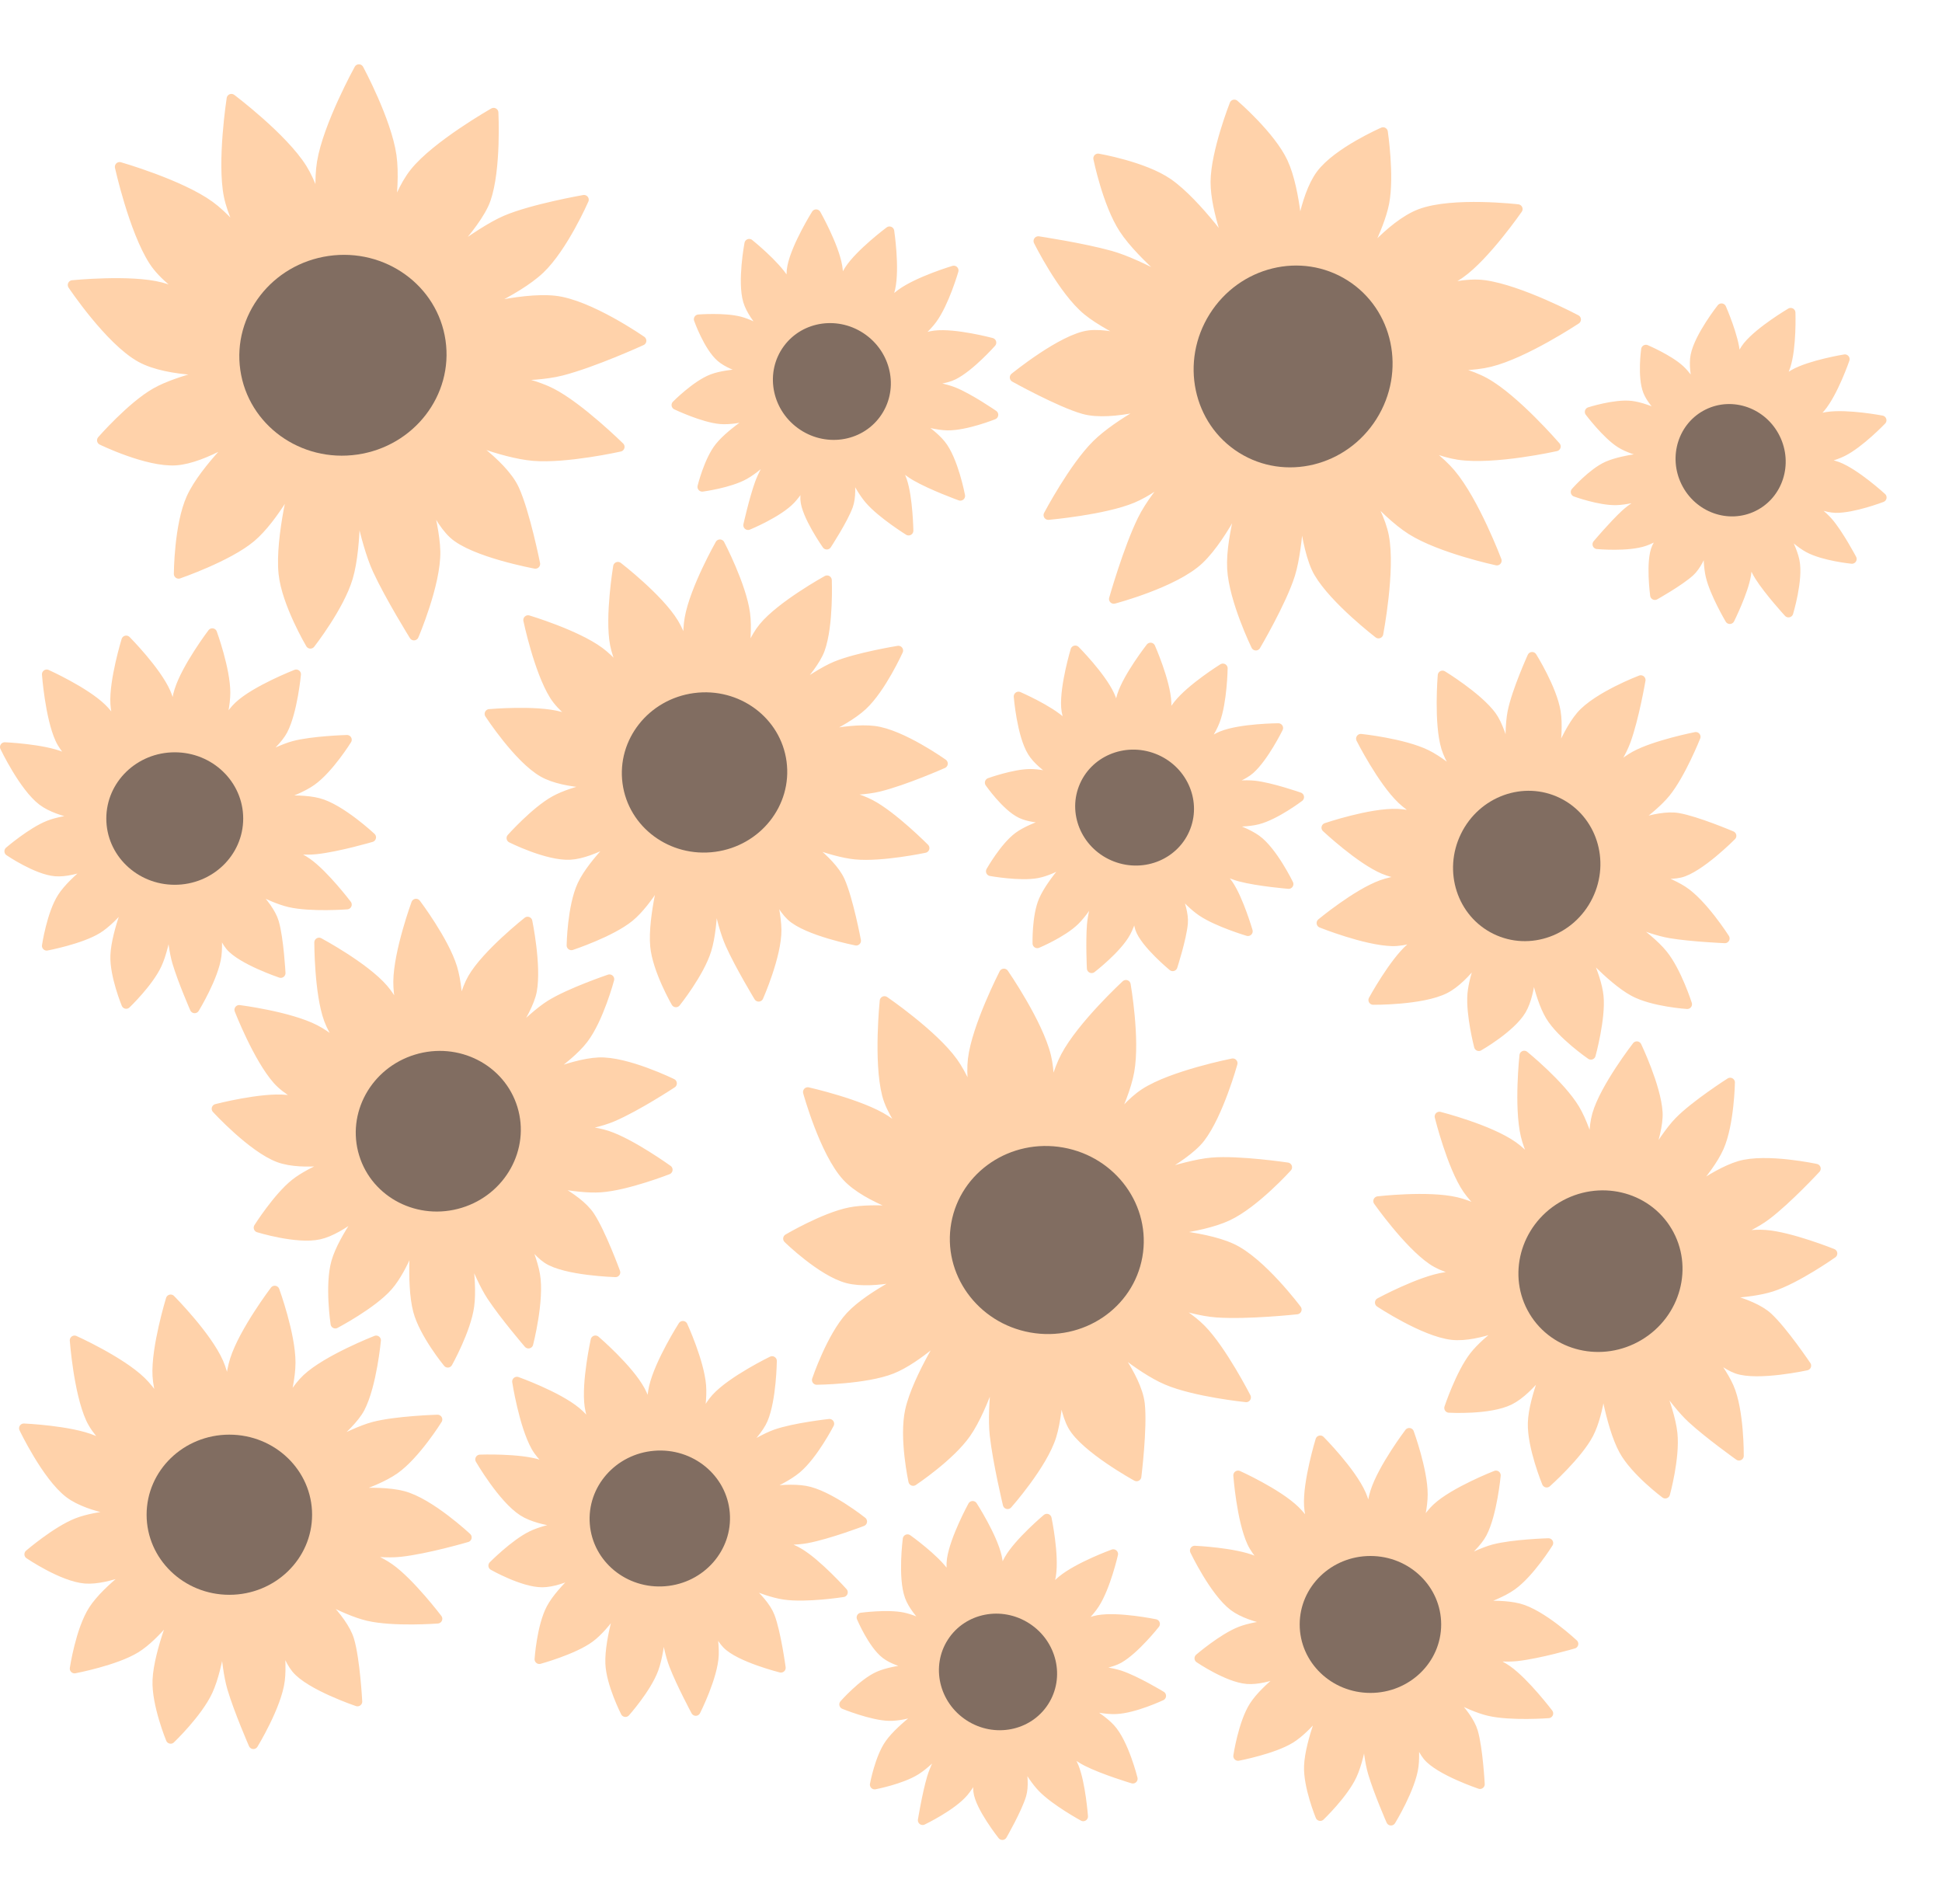 <svg width="408" height="400" viewBox="0 0 408 400" fill="none" xmlns="http://www.w3.org/2000/svg">
    <g class="flower">
        <path d="M137.601 198.743C137.049 192.68 139.937 182.303 139.937 182.303C139.937 182.303 136.181 189.454 132.266 192.665C128.353 195.875 120.047 198.618 120.047 198.618C120.047 198.618 120.173 190.439 122.312 185.893C124.62 180.989 131.573 174.721 131.573 174.721C131.573 174.721 124.632 179.361 119.78 179.619C114.993 179.873 107.427 176.073 107.427 176.073C107.427 176.073 112.457 170.433 116.557 168.168C120.536 165.97 127.968 164.641 127.968 164.641C127.968 164.641 118.886 165.016 114.076 162.275C108.91 159.332 102.82 149.975 102.82 149.975C102.82 149.975 112.556 149.112 117.598 150.492C120.245 151.216 123.9 153.003 126.363 154.294C123.314 152.526 118.498 149.379 116.45 146.119C113.163 140.887 110.943 130.258 110.943 130.258C110.943 130.258 121.047 133.279 125.975 136.93C128.953 139.137 132.003 143.151 133.794 145.724C132.191 143.16 129.858 138.976 129.162 135.374C128.053 129.628 129.817 119.048 129.817 119.048C129.817 119.048 138.385 125.644 141.577 130.893C143.461 133.991 144.601 138.684 145.17 141.61C144.723 138.577 144.19 133.567 144.838 129.893C145.928 123.717 151.252 114.33 151.252 114.33C151.252 114.33 155.806 123.016 156.585 128.894C157.26 133.982 155.731 141.862 155.328 143.797C155.718 142.048 157.329 135.503 160.365 131.785C164.079 127.236 173.756 121.893 173.756 121.893C173.756 121.893 174.133 131.339 172.296 136.419C170.619 141.058 162.585 148.461 162.585 148.461C162.585 148.461 170.802 141.927 175.594 139.94C180.094 138.074 188.736 136.67 188.736 136.67C188.736 136.67 185.166 144.586 181.225 148.242C177.07 152.096 168.059 155.575 168.059 155.575C168.059 155.575 177.683 152.795 183.623 153.502C189.404 154.19 198.122 160.423 198.122 160.423C198.122 160.423 190.077 163.997 184.632 165.325C179.313 166.623 170.552 165.803 170.552 165.803C170.552 165.803 178.205 166.536 182.852 168.957C187.527 171.392 194.263 178.175 194.263 178.175C194.263 178.175 185.235 180.085 179.738 179.555C174.452 179.044 166.769 175.624 166.769 175.624C166.769 175.624 174.477 180.51 176.513 185.076C178.264 189.002 179.883 197.638 179.883 197.638C179.883 197.638 169.527 195.617 166.184 192.474C162.953 189.438 160.275 181.359 160.118 180.881C160.28 181.379 163.114 190.166 163.171 195.338C163.23 200.756 159.389 209.419 159.389 209.419C159.389 209.419 155.396 202.831 153.387 198.338C151.194 193.433 149.794 184.097 149.794 184.097C149.794 184.097 150.155 194.064 148.459 199.56C146.952 204.441 142.009 210.602 142.009 210.602C142.009 210.602 138.058 203.764 137.601 198.743Z" fill="#FFD2AA"/>
        <path d="M151.252 114.33C151.252 114.33 145.928 123.717 144.838 129.893C143.845 135.52 145.622 144.275 145.622 144.275C145.622 144.275 144.488 135.68 141.577 130.893C138.385 125.644 129.817 119.048 129.817 119.048C129.817 119.048 128.053 129.628 129.162 135.374C130.254 141.031 135.386 148.123 135.386 148.123C135.386 148.123 130.594 140.352 125.975 136.93C121.047 133.279 110.943 130.258 110.943 130.258C110.943 130.258 113.163 140.887 116.45 146.119C119.56 151.068 129.048 155.756 129.048 155.756C129.048 155.756 121.955 151.684 117.598 150.492C112.556 149.112 102.82 149.975 102.82 149.975C102.82 149.975 108.91 159.332 114.076 162.275C118.886 165.016 127.968 164.641 127.968 164.641C127.968 164.641 120.536 165.97 116.557 168.168C112.457 170.433 107.427 176.073 107.427 176.073C107.427 176.073 114.993 179.873 119.78 179.619C124.632 179.361 131.573 174.721 131.573 174.721C131.573 174.721 124.62 180.989 122.312 185.893C120.173 190.439 120.047 198.618 120.047 198.618C120.047 198.618 128.353 195.875 132.266 192.665C136.181 189.454 139.937 182.303 139.937 182.303C139.937 182.303 137.049 192.68 137.601 198.743C138.058 203.764 142.009 210.602 142.009 210.602C142.009 210.602 146.952 204.441 148.459 199.56C150.155 194.064 149.794 184.097 149.794 184.097C149.794 184.097 151.194 193.433 153.387 198.338C155.396 202.831 159.389 209.419 159.389 209.419C159.389 209.419 163.23 200.756 163.171 195.338C163.112 190.014 160.111 180.859 160.111 180.859C160.111 180.859 162.854 189.345 166.184 192.474C169.527 195.617 179.883 197.638 179.883 197.638C179.883 197.638 178.264 189.002 176.513 185.076C174.477 180.51 166.769 175.624 166.769 175.624C166.769 175.624 174.452 179.044 179.738 179.555C185.235 180.085 194.263 178.175 194.263 178.175C194.263 178.175 187.527 171.392 182.852 168.957C178.205 166.536 170.552 165.803 170.552 165.803C170.552 165.803 179.313 166.623 184.632 165.325C190.077 163.997 198.122 160.423 198.122 160.423C198.122 160.423 189.404 154.19 183.623 153.502C177.683 152.795 168.059 155.575 168.059 155.575C168.059 155.575 177.07 152.096 181.225 148.242C185.166 144.586 188.736 136.67 188.736 136.67C188.736 136.67 180.094 138.074 175.594 139.94C170.802 141.927 162.585 148.461 162.585 148.461C162.585 148.461 170.619 141.058 172.296 136.419C174.133 131.339 173.756 121.893 173.756 121.893C173.756 121.893 164.079 127.236 160.365 131.785C156.838 136.104 155.234 144.237 155.234 144.237C155.234 144.237 157.359 134.729 156.585 128.894C155.806 123.016 151.252 114.33 151.252 114.33Z" stroke="#FFD2AA" stroke-width="2" stroke-linejoin="round"/>
        <ellipse cx="148.019" cy="162.281" rx="17.384" ry="16.823" transform="rotate(-7.585 148.019 162.281)" fill="#816D61"/>
    </g>
    <g class="flower">
        <path d="M24.193 200.723C24.402 195.691 27.904 187.498 27.904 187.498C27.904 187.498 24.043 192.951 20.482 195.157C16.923 197.361 9.813 198.704 9.813 198.704C9.813 198.704 10.81 192.011 13.06 188.517C15.488 184.748 21.873 180.368 21.873 180.368C21.873 180.368 15.675 183.415 11.669 183.096C7.716 182.782 1.928 178.84 1.928 178.84C1.928 178.84 6.668 174.765 10.277 173.355C13.779 171.987 20.018 171.709 20.018 171.709C20.018 171.709 12.53 171.025 8.886 168.253C4.971 165.276 1 156.938 1 156.938C1 156.938 9.076 157.294 13.06 158.976C15.151 159.859 17.954 161.723 19.832 163.05C17.525 161.268 13.92 158.162 12.596 155.265C10.472 150.616 9.813 141.659 9.813 141.659C9.813 141.659 17.767 145.239 21.41 148.771C23.61 150.905 25.673 154.529 26.86 156.835C25.826 154.557 24.37 150.872 24.193 147.843C23.91 143.01 26.512 134.528 26.512 134.528C26.512 134.528 32.817 140.872 34.861 145.524C36.068 148.27 36.49 152.243 36.638 154.704C36.602 152.168 36.712 148.003 37.645 145.06C39.212 140.115 44.602 133 44.602 133C44.602 133 47.388 140.62 47.386 145.524C47.383 149.769 45.269 156.064 44.727 157.607C45.238 156.215 47.273 151.024 50.169 148.307C53.711 144.983 62.229 141.659 62.229 141.659C62.229 141.659 61.506 149.445 59.446 153.41C57.564 157.03 50.169 162.223 50.169 162.223C50.169 162.223 57.619 157.762 61.765 156.657C65.659 155.618 72.898 155.41 72.898 155.41C72.898 155.41 69.106 161.511 65.476 164.078C61.648 166.785 53.88 168.653 53.88 168.653C53.88 168.653 62.074 167.425 66.868 168.653C71.532 169.848 78 175.911 78 175.911C78 175.911 71.014 177.963 66.404 178.458C61.901 178.94 54.807 177.312 54.807 177.312C54.807 177.312 61.002 178.748 64.548 181.241C68.115 183.748 72.898 190.045 72.898 190.045C72.898 190.045 65.286 190.626 60.837 189.59C56.559 188.595 50.633 184.952 50.633 184.952C50.633 184.952 56.419 189.8 57.59 193.765C58.598 197.175 58.982 204.434 58.982 204.434C58.982 204.434 50.712 201.646 48.313 198.704C45.995 195.86 44.681 188.937 44.606 188.535C44.683 188.955 46.049 196.474 45.53 200.723C44.987 205.171 40.892 211.855 40.892 211.855C40.892 211.855 38.337 206.017 37.181 202.114C35.918 197.853 35.789 190.045 35.789 190.045C35.789 190.045 34.998 198.257 33.006 202.578C31.238 206.415 26.512 210.928 26.512 210.928C26.512 210.928 24.019 204.889 24.193 200.723Z" fill="#FFD2AA"/>
        <path d="M44.602 133C44.602 133 39.212 140.115 37.645 145.06C36.216 149.565 36.717 156.938 36.717 156.938C36.717 156.938 36.726 149.767 34.861 145.524C32.817 140.872 26.512 134.528 26.512 134.528C26.512 134.528 23.91 143.01 24.193 147.843C24.471 152.6 27.904 158.976 27.904 158.976C27.904 158.976 24.823 152.081 21.41 148.771C17.767 145.239 9.813 141.659 9.813 141.659C9.813 141.659 10.472 150.616 12.596 155.265C14.606 159.663 21.873 164.542 21.873 164.542C21.873 164.542 16.503 160.429 13.06 158.976C9.076 157.294 1 156.938 1 156.938C1 156.938 4.971 165.276 8.886 168.253C12.53 171.025 20.018 171.709 20.018 171.709C20.018 171.709 13.779 171.987 10.277 173.355C6.668 174.765 1.928 178.84 1.928 178.84C1.928 178.84 7.716 182.782 11.669 183.096C15.675 183.415 21.873 180.368 21.873 180.368C21.873 180.368 15.488 184.748 13.06 188.517C10.81 192.011 9.813 198.704 9.813 198.704C9.813 198.704 16.923 197.361 20.482 195.157C24.043 192.951 27.904 187.498 27.904 187.498C27.904 187.498 24.402 195.691 24.193 200.723C24.019 204.889 26.512 210.928 26.512 210.928C26.512 210.928 31.238 206.415 33.006 202.578C34.998 198.257 35.789 190.045 35.789 190.045C35.789 190.045 35.918 197.853 37.181 202.114C38.337 206.017 40.892 211.855 40.892 211.855C40.892 211.855 44.987 205.171 45.53 200.723C46.064 196.351 44.602 188.517 44.602 188.517C44.602 188.517 45.925 195.774 48.313 198.704C50.712 201.646 58.982 204.434 58.982 204.434C58.982 204.434 58.598 197.176 57.59 193.765C56.419 189.8 50.633 184.952 50.633 184.952C50.633 184.952 56.559 188.595 60.837 189.59C65.286 190.626 72.898 190.045 72.898 190.045C72.898 190.045 68.115 183.748 64.548 181.241C61.002 178.748 54.807 177.312 54.807 177.312C54.807 177.312 61.901 178.94 66.404 178.458C71.014 177.963 78 175.911 78 175.911C78 175.911 71.532 169.848 66.868 168.653C62.074 167.425 53.88 168.653 53.88 168.653C53.88 168.653 61.648 166.785 65.476 164.078C69.106 161.511 72.898 155.41 72.898 155.41C72.898 155.41 65.659 155.618 61.765 156.657C57.619 157.762 50.169 162.223 50.169 162.223C50.169 162.223 57.564 157.03 59.446 153.41C61.506 149.445 62.229 141.659 62.229 141.659C62.229 141.659 53.711 144.983 50.169 148.307C46.806 151.463 44.602 157.957 44.602 157.957C44.602 157.957 47.383 150.393 47.386 145.524C47.388 140.62 44.602 133 44.602 133Z" stroke="#FFD2AA" stroke-width="2" stroke-linejoin="round"/>
        <ellipse cx="36.715" cy="171.964" rx="14.38" ry="13.916" fill="#816D61"/>
    </g>
    <g class="flower">
        <path d="M128.182 349.459C127.981 344.296 130.886 335.629 130.886 335.629C130.886 335.629 127.387 341.524 123.928 344.073C120.47 346.62 113.31 348.58 113.31 348.58C113.31 348.58 113.777 341.654 115.79 337.895C117.962 333.84 124.131 328.834 124.131 328.834C124.131 328.834 118.043 332.462 113.92 332.466C109.852 332.471 103.607 328.917 103.607 328.917C103.607 328.917 108.119 324.359 111.693 322.62C115.162 320.932 121.519 320.132 121.519 320.132C121.519 320.132 113.805 320.051 109.849 317.516C105.601 314.794 100.852 306.596 100.852 306.596C100.852 306.596 109.14 306.293 113.353 307.685C115.564 308.415 118.584 310.09 120.614 311.293C118.108 309.66 114.165 306.781 112.573 303.928C110.017 299.349 108.604 290.243 108.604 290.243C108.604 290.243 117.034 293.248 121.05 296.56C123.477 298.561 125.885 302.097 127.289 304.357C126.043 302.113 124.25 298.465 123.82 295.382C123.132 290.463 125.093 281.573 125.093 281.573C125.093 281.573 132.064 287.541 134.539 292.13C135.999 294.838 136.758 298.866 137.112 301.371C136.866 298.781 136.635 294.512 137.346 291.426C138.542 286.24 143.467 278.518 143.467 278.518C143.467 278.518 146.944 286.081 147.346 291.097C147.694 295.438 146.051 302.05 145.625 303.672C146.032 302.207 147.686 296.731 150.422 293.713C153.77 290.022 162.207 285.919 162.207 285.919C162.207 285.919 162.111 293.941 160.33 298.166C158.705 302.023 151.57 307.944 151.57 307.944C151.57 307.944 158.821 302.768 162.97 301.295C166.866 299.912 174.252 299.103 174.252 299.103C174.252 299.103 170.878 305.654 167.377 308.579C163.686 311.662 155.895 314.214 155.895 314.214C155.895 314.214 164.174 312.282 169.178 313.143C174.047 313.98 181.161 319.647 181.161 319.647C181.161 319.647 174.186 322.322 169.512 323.208C164.947 324.073 157.558 322.992 157.558 322.992C157.558 322.992 164.012 323.95 167.844 326.207C171.699 328.477 177.109 334.522 177.109 334.522C177.109 334.522 169.373 335.743 164.738 335.051C160.28 334.386 153.919 331.15 153.919 331.15C153.919 331.15 160.237 335.63 161.762 339.589C163.073 342.993 164.065 350.384 164.065 350.384C164.065 350.384 155.377 348.215 152.682 345.404C150.076 342.687 148.161 335.717 148.052 335.312C148.165 335.734 150.182 343.311 150.002 347.699C149.814 352.293 146.177 359.466 146.177 359.466C146.177 359.466 143.083 353.707 141.579 349.811C139.936 345.557 139.16 337.583 139.16 337.583C139.16 337.583 139.028 346.046 137.348 350.629C135.856 354.699 131.395 359.704 131.395 359.704C131.395 359.704 128.348 353.734 128.182 349.459Z" fill="#FFD2AA"/>
        <path d="M143.467 278.518C143.467 278.518 138.542 286.24 137.346 291.426C136.257 296.151 137.378 303.65 137.378 303.65C137.378 303.65 136.795 296.315 134.539 292.13C132.064 287.541 125.093 281.573 125.093 281.573C125.093 281.573 123.132 290.463 123.82 295.382C124.496 300.224 128.533 306.46 128.533 306.46C128.533 306.46 124.814 299.664 121.05 296.56C117.034 293.248 108.604 290.243 108.604 290.243C108.604 290.243 110.017 299.349 112.573 303.928C114.99 308.26 122.825 312.65 122.825 312.65C122.825 312.65 116.994 308.887 113.353 307.685C109.14 306.293 100.852 306.596 100.852 306.596C100.852 306.596 105.601 314.794 109.849 317.516C113.805 320.051 121.519 320.132 121.519 320.132C121.519 320.132 115.162 320.932 111.693 322.62C108.119 324.359 103.607 328.917 103.607 328.917C103.607 328.917 109.852 332.471 113.92 332.466C118.043 332.462 124.131 328.834 124.131 328.834C124.131 328.834 117.962 333.84 115.79 337.895C113.777 341.654 113.31 348.58 113.31 348.58C113.31 348.58 120.47 346.62 123.928 344.073C127.387 341.524 130.886 335.629 130.886 335.629C130.886 335.629 127.981 344.296 128.182 349.459C128.348 353.734 131.395 359.704 131.395 359.704C131.395 359.704 135.856 354.699 137.348 350.629C139.028 346.046 139.16 337.583 139.16 337.583C139.16 337.583 139.936 345.557 141.579 349.811C143.083 353.707 146.177 359.466 146.177 359.466C146.177 359.466 149.814 352.293 150.002 347.699C150.187 343.184 148.047 335.293 148.047 335.293C148.047 335.293 149.998 342.605 152.682 345.404C155.377 348.215 164.065 350.384 164.065 350.384C164.065 350.384 163.073 342.993 161.762 339.589C160.237 335.63 153.919 331.15 153.919 331.15C153.919 331.15 160.28 334.386 164.738 335.051C169.373 335.743 177.109 334.522 177.109 334.522C177.109 334.522 171.699 328.477 167.844 326.207C164.012 323.95 157.558 322.992 157.558 322.992C157.558 322.992 164.947 324.073 169.512 323.208C174.186 322.322 181.161 319.647 181.161 319.647C181.161 319.647 174.047 313.98 169.178 313.143C164.174 312.282 155.895 314.214 155.895 314.214C155.895 314.214 163.686 311.662 167.377 308.579C170.878 305.654 174.252 299.103 174.252 299.103C174.252 299.103 166.866 299.912 162.97 301.295C158.821 302.768 151.57 307.944 151.57 307.944C151.57 307.944 158.705 302.023 160.33 298.166C162.111 293.941 162.207 285.919 162.207 285.919C162.207 285.919 153.77 290.022 150.422 293.713C147.243 297.218 145.526 304.041 145.526 304.041C145.526 304.041 147.745 296.076 147.346 291.097C146.944 286.081 143.467 278.518 143.467 278.518Z" stroke="#FFD2AA" stroke-width="2" stroke-linejoin="round"/>
        <ellipse cx="138.619" cy="319.015" rx="14.753" ry="14.277" transform="rotate(-4.612 138.619 319.015)" fill="#816D61"/>
    </g>
    <g class="flower">
        <path d="M219.22 189.167C220.957 185.138 226.358 179.561 226.358 179.561C226.358 179.561 221.518 182.796 217.933 183.482C214.351 184.167 208.146 183.046 208.146 183.046C208.146 183.046 211.042 177.91 213.961 175.767C217.111 173.456 223.671 171.88 223.671 171.88C223.671 171.88 217.678 172.429 214.517 170.922C211.398 169.436 207.915 164.425 207.915 164.425C207.915 164.425 213.042 162.585 216.418 162.562C219.694 162.539 224.858 164.255 224.858 164.255C224.858 164.255 218.977 161.367 216.874 157.976C214.616 154.334 213.981 146.312 213.981 146.312C213.981 146.312 220.443 149.117 223.161 151.726C224.588 153.096 226.288 155.485 227.403 157.151C226.081 154.982 224.114 151.331 223.939 148.562C223.658 144.117 225.911 136.622 225.911 136.622C225.911 136.622 231.27 142.013 233.134 146.021C234.26 148.444 234.81 152.035 235.058 154.281C234.926 152.106 234.888 148.653 235.688 146.133C236.963 142.112 241.722 136.019 241.722 136.019C241.722 136.019 244.878 143.145 245.092 147.568C245.219 150.179 244.325 153.543 243.679 155.592C244.439 153.517 245.826 150.161 247.502 148.057C250.317 144.521 256.92 140.409 256.92 140.409C256.92 140.409 256.814 147.478 255.285 151.468C253.961 154.923 250.28 159.387 249.359 160.474C250.208 159.5 253.481 155.909 256.683 154.6C260.601 152.998 268.568 152.945 268.568 152.945C268.568 152.945 265.556 159.057 262.644 161.642C259.985 164.002 252.349 165.925 252.349 165.925C252.349 165.925 259.801 164.615 263.52 165.006C267.012 165.374 272.968 167.459 272.968 167.459C272.968 167.459 267.983 171.243 264.229 172.202C260.271 173.212 253.367 172.314 253.367 172.314C253.367 172.314 260.418 173.866 263.937 176.358C267.361 178.784 270.736 185.732 270.736 185.732C270.736 185.732 264.411 185.226 260.506 184.193C256.691 183.184 251.425 179.649 251.425 179.649C251.425 179.649 256.019 182.747 258.129 185.88C260.251 189.032 262.182 195.645 262.182 195.645C262.182 195.645 255.807 193.747 252.509 191.519C249.337 189.377 245.649 184.566 245.649 184.566C245.649 184.566 248.848 190.314 248.566 193.906C248.324 196.995 246.376 203.021 246.376 203.021C246.376 203.021 240.514 198.177 239.478 195.036C238.478 192.002 239.562 185.966 239.628 185.607C239.558 185.982 238.329 192.518 236.585 195.812C234.758 199.263 229.343 203.428 229.343 203.428C229.343 203.428 229.082 197.881 229.356 194.345C229.656 190.484 231.983 184.089 231.983 184.089C231.983 184.089 228.781 190.525 225.815 193.422C223.18 195.994 217.929 198.195 217.929 198.195C217.929 198.195 217.781 192.504 219.22 189.167Z" fill="#FFD2AA"/>
        <path d="M256.92 140.409C256.92 140.409 250.317 144.521 247.502 148.057C244.936 151.279 243.048 157.435 243.048 157.435C243.048 157.435 245.288 151.602 245.092 147.568C244.878 143.145 241.722 136.019 241.722 136.019C241.722 136.019 236.963 142.112 235.688 146.133C234.432 150.091 235.241 156.349 235.241 156.349C235.241 156.349 234.881 149.778 233.134 146.021C231.27 142.013 225.911 136.622 225.911 136.622C225.911 136.622 223.658 144.117 223.939 148.562C224.205 152.766 228.6 159.001 228.6 159.001C228.6 159.001 225.51 153.981 223.161 151.726C220.443 149.117 213.981 146.312 213.981 146.312C213.981 146.312 214.616 154.334 216.874 157.976C218.977 161.367 224.858 164.255 224.858 164.255C224.858 164.255 219.694 162.539 216.418 162.562C213.042 162.585 207.915 164.425 207.915 164.425C207.915 164.425 211.398 169.436 214.517 170.922C217.678 172.429 223.671 171.88 223.671 171.88C223.671 171.88 217.111 173.456 213.961 175.767C211.042 177.91 208.146 183.046 208.146 183.046C208.146 183.046 214.351 184.167 217.933 183.482C221.518 182.796 226.358 179.561 226.358 179.561C226.358 179.561 220.957 185.138 219.22 189.167C217.781 192.504 217.929 198.195 217.929 198.195C217.929 198.195 223.18 195.994 225.815 193.422C228.781 190.525 231.983 184.089 231.983 184.089C231.983 184.089 229.656 190.484 229.356 194.345C229.082 197.881 229.343 203.428 229.343 203.428C229.343 203.428 234.758 199.263 236.585 195.812C238.38 192.42 239.631 185.59 239.631 185.59C239.631 185.59 238.447 191.908 239.478 195.036C240.514 198.177 246.376 203.021 246.376 203.021C246.376 203.021 248.324 196.995 248.566 193.906C248.848 190.314 245.649 184.566 245.649 184.566C245.649 184.566 249.337 189.377 252.509 191.519C255.807 193.747 262.182 195.645 262.182 195.645C262.182 195.645 260.251 189.032 258.129 185.88C256.019 182.747 251.425 179.649 251.425 179.649C251.425 179.649 256.691 183.184 260.506 184.193C264.411 185.226 270.736 185.732 270.736 185.732C270.736 185.732 267.361 178.784 263.937 176.358C260.418 173.866 253.367 172.314 253.367 172.314C253.367 172.314 260.271 173.212 264.229 172.202C267.983 171.243 272.968 167.459 272.968 167.459C272.968 167.459 267.012 165.374 263.52 165.006C259.801 164.615 252.349 165.925 252.349 165.925C252.349 165.925 259.985 164.002 262.644 161.642C265.556 159.057 268.568 152.945 268.568 152.945C268.568 152.945 260.601 152.998 256.683 154.6C252.963 156.121 249.148 160.72 249.148 160.72C249.148 160.72 253.766 155.43 255.285 151.468C256.814 147.478 256.92 140.409 256.92 140.409Z" stroke="#FFD2AA" stroke-width="2" stroke-linejoin="round"/>
        <ellipse cx="238.369" cy="169.663" rx="12.53" ry="12.126" transform="rotate(20.94 238.369 169.663)" fill="#816D61"/>
    </g>
    <g class="flower">
        <path d="M186.895 366.356C189.431 362.775 195.872 358.44 195.872 358.44C195.872 358.44 190.465 360.6 186.817 360.527C183.17 360.454 177.333 358.07 177.333 358.07C177.333 358.07 181.232 353.646 184.532 352.156C188.093 350.548 194.838 350.368 194.838 350.368C194.838 350.368 188.861 349.662 186.081 347.532C183.339 345.43 180.972 339.806 180.972 339.806C180.972 339.806 186.369 339.07 189.676 339.748C192.885 340.406 197.581 343.156 197.581 343.156C197.581 343.156 192.427 339.11 191.074 335.357C189.621 331.325 190.664 323.346 190.664 323.346C190.664 323.346 196.404 327.431 198.521 330.548C199.633 332.184 200.8 334.874 201.545 336.734C200.702 334.338 199.535 330.359 199.939 327.614C200.587 323.207 204.346 316.343 204.346 316.343C204.346 316.343 208.469 322.729 209.461 327.037C210.06 329.64 209.852 333.268 209.629 335.517C209.951 333.361 210.631 329.976 211.936 327.676C214.018 324.007 219.938 319.035 219.938 319.035C219.938 319.035 221.546 326.661 220.838 331.032C220.42 333.612 218.847 336.717 217.79 338.588C218.965 336.716 221.018 333.721 223.093 332.01C226.581 329.136 233.894 326.484 233.894 326.484C233.894 326.484 232.323 333.376 229.999 336.962C227.987 340.067 223.459 343.67 222.333 344.542C223.365 343.765 227.312 340.932 230.717 340.316C234.882 339.562 242.687 341.164 242.687 341.164C242.687 341.164 238.471 346.517 235.086 348.441C231.996 350.198 224.127 350.495 224.127 350.495C224.127 350.495 231.689 350.76 235.245 351.915C238.585 352.999 243.978 356.275 243.978 356.275C243.978 356.275 238.316 358.942 234.445 359.101C230.364 359.268 223.796 356.956 223.796 356.956C223.796 356.956 230.372 359.938 233.297 363.106C236.143 366.189 238.003 373.687 238.003 373.687C238.003 373.687 231.921 371.88 228.314 370.058C224.792 368.279 220.375 363.729 220.375 363.729C220.375 363.729 224.226 367.713 225.639 371.215C227.061 374.739 227.578 381.609 227.578 381.609C227.578 381.609 221.735 378.429 218.971 375.565C216.313 372.811 213.703 367.34 213.703 367.34C213.703 367.34 215.64 373.626 214.619 377.081C213.741 380.053 210.585 385.544 210.585 385.544C210.585 385.544 205.856 379.588 205.495 376.301C205.146 373.125 207.458 367.446 207.598 367.108C207.452 367.46 204.892 373.6 202.503 376.46C199.999 379.457 193.838 382.406 193.838 382.406C193.838 382.406 194.734 376.927 195.737 373.524C196.831 369.809 200.434 364.037 200.434 364.037C200.434 364.037 195.966 369.668 192.463 371.886C189.353 373.856 183.759 374.919 183.759 374.919C183.759 374.919 184.795 369.321 186.895 366.356Z" fill="#FFD2AA"/>
        <path d="M233.894 326.484C233.894 326.484 226.581 329.136 223.093 332.01C219.915 334.629 216.79 340.26 216.79 340.26C216.79 340.26 220.192 335.018 220.838 331.032C221.546 326.661 219.938 319.035 219.938 319.035C219.938 319.035 214.018 324.007 211.936 327.676C209.886 331.287 209.378 337.576 209.378 337.576C209.378 337.576 210.39 331.075 209.461 327.037C208.469 322.729 204.346 316.343 204.346 316.343C204.346 316.343 200.587 323.207 199.939 327.614C199.326 331.782 202.332 338.793 202.332 338.793C202.332 338.793 200.351 333.241 198.521 330.548C196.404 327.431 190.664 323.346 190.664 323.346C190.664 323.346 189.621 331.325 191.074 335.357C192.427 339.11 197.581 343.156 197.581 343.156C197.581 343.156 192.885 340.406 189.676 339.748C186.369 339.07 180.972 339.806 180.972 339.806C180.972 339.806 183.339 345.43 186.081 347.532C188.861 349.662 194.838 350.368 194.838 350.368C194.838 350.368 188.093 350.548 184.532 352.156C181.232 353.646 177.333 358.07 177.333 358.07C177.333 358.07 183.17 360.454 186.817 360.527C190.465 360.6 195.872 358.44 195.872 358.44C195.872 358.44 189.431 362.775 186.895 366.356C184.795 369.321 183.759 374.919 183.759 374.919C183.759 374.919 189.353 373.856 192.463 371.886C195.966 369.668 200.434 364.037 200.434 364.037C200.434 364.037 196.831 369.809 195.737 373.524C194.734 376.927 193.838 382.406 193.838 382.406C193.838 382.406 199.999 379.457 202.503 376.46C204.963 373.515 207.604 367.092 207.604 367.092C207.604 367.092 205.135 373.027 205.495 376.301C205.856 379.588 210.585 385.544 210.585 385.544C210.585 385.544 213.741 380.053 214.619 377.081C215.64 373.626 213.703 367.34 213.703 367.34C213.703 367.34 216.313 372.811 218.971 375.565C221.735 378.429 227.578 381.609 227.578 381.609C227.578 381.609 227.061 374.739 225.639 371.215C224.226 367.713 220.375 363.729 220.375 363.729C220.375 363.729 224.792 368.279 228.314 370.058C231.921 371.88 238.003 373.687 238.003 373.687C238.003 373.687 236.143 366.189 233.297 363.106C230.372 359.938 223.796 356.956 223.796 356.956C223.796 356.956 230.364 359.268 234.445 359.101C238.316 358.942 243.978 356.275 243.978 356.275C243.978 356.275 238.585 352.999 235.245 351.915C231.689 350.76 224.127 350.495 224.127 350.495C224.127 350.495 231.996 350.198 235.086 348.441C238.471 346.517 242.687 341.164 242.687 341.164C242.687 341.164 234.882 339.562 230.717 340.316C226.762 341.032 222.075 344.739 222.075 344.739C222.075 344.739 227.691 340.523 229.999 336.962C232.323 333.376 233.894 326.484 233.894 326.484Z" stroke="#FFD2AA" stroke-width="2" stroke-linejoin="round"/>
        <ellipse cx="209.675" cy="351.25" rx="12.53" ry="12.126" transform="rotate(32.918 209.675 351.25)" fill="#816D61"/>
    </g>
    <g class="flower">
        <path d="M151.158 93.916C153.896 90.487 160.576 86.53 160.576 86.53C160.576 86.53 155.054 88.375 151.416 88.092C147.779 87.809 142.09 85.092 142.09 85.092C142.09 85.092 146.237 80.9 149.617 79.603C153.265 78.204 160.009 78.413 160.009 78.413C160.009 78.413 154.083 77.363 151.431 75.076C148.814 72.82 146.775 67.068 146.775 67.068C146.775 67.068 152.205 66.645 155.468 67.512C158.634 68.354 163.163 71.371 163.163 71.371C163.163 71.371 158.252 67.034 157.117 63.209C155.899 59.1 157.4 51.195 157.4 51.195C157.4 51.195 162.895 55.603 164.829 58.837C165.844 60.535 166.854 63.288 167.491 65.188C166.787 62.747 165.852 58.708 166.414 55.99C167.314 51.628 171.463 44.992 171.463 44.992C171.463 44.992 175.211 51.605 175.953 55.963C176.401 58.596 175.984 62.206 175.632 64.438C176.078 62.304 176.952 58.964 178.387 56.744C180.677 53.201 186.873 48.578 186.873 48.578C186.873 48.578 188.039 56.284 187.081 60.607C186.515 63.159 184.766 66.168 183.602 67.975C184.883 66.174 187.105 63.302 189.276 61.714C192.924 59.045 200.377 56.819 200.377 56.819C200.377 56.819 198.412 63.61 195.884 67.056C193.697 70.039 188.969 73.375 187.794 74.181C188.87 73.465 192.974 70.865 196.408 70.445C200.609 69.933 208.309 71.982 208.309 71.982C208.309 71.982 203.792 77.083 200.302 78.809C197.115 80.385 189.242 80.228 189.242 80.228C189.242 80.228 196.776 80.928 200.26 82.286C203.532 83.561 208.727 87.142 208.727 87.142C208.727 87.142 202.921 89.479 199.047 89.414C194.963 89.345 188.54 86.659 188.54 86.659C188.54 86.659 194.933 90.015 197.67 93.346C200.333 96.588 201.758 104.181 201.758 104.181C201.758 104.181 195.79 102.026 192.295 99.999C188.881 98.02 184.733 93.223 184.733 93.223C184.733 93.223 188.348 97.422 189.558 101.001C190.774 104.6 190.893 111.489 190.893 111.489C190.893 111.489 185.244 107.978 182.65 104.959C180.155 102.056 177.865 96.444 177.865 96.444C177.865 96.444 179.436 102.831 178.218 106.222C177.17 109.138 173.702 114.438 173.702 114.438C173.702 114.438 169.324 108.219 169.153 104.916C168.988 101.726 171.624 96.19 171.783 95.86C171.617 96.203 168.708 102.185 166.157 104.903C163.485 107.75 157.164 110.34 157.164 110.34C157.164 110.34 158.375 104.921 159.571 101.582C160.878 97.936 164.808 92.381 164.808 92.381C164.808 92.381 160.023 97.746 156.398 99.758C153.179 101.545 147.534 102.283 147.534 102.283C147.534 102.283 148.891 96.755 151.158 93.916Z" fill="#FFD2AA"/>
        <path d="M200.377 56.819C200.377 56.819 192.924 59.045 189.276 61.714C185.952 64.146 182.507 69.586 182.507 69.586C182.507 69.586 186.206 64.55 187.081 60.607C188.039 56.284 186.873 48.578 186.873 48.578C186.873 48.578 180.677 53.201 178.387 56.744C176.133 60.231 175.263 66.48 175.263 66.48C175.263 66.48 176.648 60.047 175.953 55.963C175.211 51.605 171.463 44.992 171.463 44.992C171.463 44.992 167.314 51.628 166.414 55.99C165.562 60.116 168.158 67.288 168.158 67.288C168.158 67.288 166.5 61.632 164.829 58.837C162.895 55.603 157.4 51.195 157.4 51.195C157.4 51.195 155.899 59.1 157.117 63.209C158.252 67.034 163.163 71.371 163.163 71.371C163.163 71.371 158.634 68.354 155.468 67.512C152.205 66.645 146.775 67.068 146.775 67.068C146.775 67.068 148.814 72.82 151.431 75.076C154.083 77.363 160.009 78.413 160.009 78.413C160.009 78.413 153.265 78.204 149.617 79.603C146.237 80.9 142.09 85.092 142.09 85.092C142.09 85.092 147.779 87.809 151.416 88.092C155.054 88.375 160.576 86.53 160.576 86.53C160.576 86.53 153.896 90.487 151.158 93.916C148.891 96.755 147.534 102.283 147.534 102.283C147.534 102.283 153.179 101.545 156.398 99.758C160.023 97.746 164.808 92.381 164.808 92.381C164.808 92.381 160.878 97.936 159.571 101.582C158.375 104.921 157.164 110.34 157.164 110.34C157.164 110.34 163.485 107.75 166.157 104.903C168.783 102.104 171.79 95.845 171.79 95.845C171.79 95.845 168.983 101.627 169.153 104.916C169.324 108.219 173.702 114.438 173.702 114.438C173.702 114.438 177.17 109.138 178.218 106.222C179.436 102.831 177.865 96.444 177.865 96.444C177.865 96.444 180.155 102.056 182.65 104.959C185.244 107.978 190.893 111.489 190.893 111.489C190.893 111.489 190.774 104.6 189.558 101.001C188.348 97.422 184.733 93.223 184.733 93.223C184.733 93.223 188.881 98.02 192.295 99.999C195.79 102.026 201.758 104.181 201.758 104.181C201.758 104.181 200.333 96.588 197.67 93.346C194.933 90.015 188.54 86.659 188.54 86.659C188.54 86.659 194.963 89.345 199.047 89.414C202.921 89.479 208.727 87.142 208.727 87.142C208.727 87.142 203.532 83.561 200.26 82.286C196.776 80.928 189.242 80.228 189.242 80.228C189.242 80.228 197.115 80.385 200.302 78.809C203.792 77.083 208.309 71.982 208.309 71.982C208.309 71.982 200.609 69.933 196.408 70.445C192.419 70.932 187.526 74.363 187.526 74.363C187.526 74.363 193.375 70.477 195.884 67.056C198.412 63.61 200.377 56.819 200.377 56.819Z" stroke="#FFD2AA" stroke-width="2" stroke-linejoin="round"/>
        <ellipse cx="174.771" cy="80.148" rx="12.53" ry="12.126" transform="rotate(36.223 174.771 80.148)" fill="#816D61"/>
    </g>
    <g class="flower">
        <path d="M59.52 120.47C58.741 112.882 62.21 99.839 62.21 99.839C62.21 99.839 57.606 108.852 52.747 112.932C47.891 117.009 37.524 120.567 37.524 120.567C37.524 120.567 37.564 110.317 40.178 104.59C42.999 98.412 51.621 90.459 51.621 90.459C51.621 90.459 42.99 96.373 36.915 96.766C30.921 97.154 21.387 92.501 21.387 92.501C21.387 92.501 27.608 85.363 32.712 82.465C37.665 79.654 46.958 77.881 46.958 77.881C46.958 77.881 35.584 78.483 29.518 75.118C23.003 71.505 15.238 59.869 15.238 59.869C15.238 59.869 27.423 58.647 33.761 60.303C37.087 61.173 41.694 63.358 44.797 64.94C40.952 62.769 34.873 58.896 32.259 54.841C28.065 48.333 25.131 35.047 25.131 35.047C25.131 35.047 37.833 38.687 44.061 43.191C47.824 45.912 51.703 50.897 53.984 54.096C51.938 50.906 48.955 45.698 48.032 41.196C46.558 34.012 48.616 20.73 48.616 20.73C48.616 20.73 59.446 28.87 63.522 35.401C65.927 39.255 67.423 45.119 68.179 48.777C67.574 44.983 66.834 38.715 67.593 34.101C68.869 26.347 75.404 14.509 75.404 14.509C75.404 14.509 81.236 25.327 82.297 32.68C83.216 39.045 81.414 48.941 80.938 51.371C81.4 49.174 83.324 40.95 87.074 36.248C91.662 30.495 103.71 23.66 103.71 23.66C103.71 23.66 104.319 35.49 102.091 41.881C100.056 47.717 90.097 57.109 90.097 57.109C90.097 57.109 100.297 48.804 106.273 46.245C111.885 43.843 122.692 41.959 122.692 41.959C122.692 41.959 118.333 51.928 113.449 56.565C108.298 61.455 97.058 65.943 97.058 65.943C97.058 65.943 109.076 62.322 116.529 63.122C123.782 63.9 134.795 71.584 134.795 71.584C134.795 71.584 124.767 76.178 117.963 77.921C111.318 79.623 100.33 78.722 100.33 78.722C100.33 78.722 109.929 79.53 115.786 82.496C121.679 85.48 130.216 93.881 130.216 93.881C130.216 93.881 118.932 96.405 112.037 95.82C105.407 95.257 95.731 91.083 95.731 91.083C95.731 91.083 105.459 97.093 108.076 102.784C110.327 107.678 112.48 118.475 112.48 118.475C112.48 118.475 99.476 116.092 95.242 112.203C91.15 108.445 87.677 98.362 87.475 97.766C87.685 98.387 91.362 109.355 91.508 115.835C91.66 122.621 86.972 133.532 86.972 133.532C86.972 133.532 81.875 125.335 79.293 119.735C76.474 113.621 74.585 101.943 74.585 101.943C74.585 101.943 75.182 114.426 73.135 121.337C71.318 127.474 65.214 135.265 65.214 135.265C65.214 135.265 60.165 126.755 59.52 120.47Z" fill="#FFD2AA"/>
        <path d="M75.404 14.509C75.404 14.509 68.869 26.347 67.593 34.101C66.431 41.165 68.783 52.11 68.783 52.11C68.783 52.11 67.238 41.357 63.522 35.401C59.446 28.87 48.616 20.73 48.616 20.73C48.616 20.73 46.558 34.012 48.032 41.196C49.482 48.267 56.013 57.079 56.013 57.079C56.013 57.079 49.897 47.412 44.061 43.191C37.833 38.687 25.131 35.047 25.131 35.047C25.131 35.047 28.065 48.333 32.259 54.841C36.227 60.998 48.182 66.734 48.182 66.734C48.182 66.734 39.238 61.735 33.761 60.303C27.423 58.647 15.238 59.869 15.238 59.869C15.238 59.869 23.003 71.505 29.518 75.118C35.584 78.483 46.958 77.881 46.958 77.881C46.958 77.881 37.665 79.654 32.712 82.465C27.608 85.363 21.387 92.501 21.387 92.501C21.387 92.501 30.921 97.154 36.915 96.766C42.99 96.373 51.621 90.459 51.621 90.459C51.621 90.459 42.999 98.412 40.178 104.59C37.564 110.317 37.524 120.567 37.524 120.567C37.524 120.567 47.891 117.009 52.747 112.932C57.606 108.852 62.21 99.839 62.21 99.839C62.21 99.839 58.741 112.882 59.52 120.47C60.165 126.755 65.214 135.265 65.214 135.265C65.214 135.265 71.318 127.474 73.135 121.337C75.182 114.426 74.585 101.943 74.585 101.943C74.585 101.943 76.474 113.621 79.293 119.735C81.875 125.335 86.972 133.532 86.972 133.532C86.972 133.532 91.66 122.621 91.508 115.835C91.358 109.165 87.465 97.738 87.465 97.738C87.465 97.738 91.025 108.33 95.242 112.203C99.476 116.092 112.48 118.475 112.48 118.475C112.48 118.475 110.327 107.678 108.076 102.784C105.459 97.093 95.731 91.083 95.731 91.083C95.731 91.083 105.407 95.257 112.037 95.82C118.932 96.405 130.216 93.881 130.216 93.881C130.216 93.881 121.679 85.48 115.786 82.496C109.929 79.53 100.33 78.722 100.33 78.722C100.33 78.722 111.318 79.623 117.963 77.921C124.767 76.178 134.795 71.584 134.795 71.584C134.795 71.584 123.782 63.9 116.529 63.122C109.076 62.322 97.058 65.943 97.058 65.943C97.058 65.943 108.298 61.455 113.449 56.565C118.333 51.928 122.692 41.959 122.692 41.959C122.692 41.959 111.885 43.843 106.273 46.245C100.297 48.804 90.097 57.109 90.097 57.109C90.097 57.109 100.056 47.717 102.091 41.881C104.319 35.49 103.71 23.66 103.71 23.66C103.71 23.66 91.662 30.495 87.074 36.248C82.718 41.709 80.826 51.924 80.826 51.924C80.826 51.924 83.351 39.98 82.297 32.68C81.236 25.327 75.404 14.509 75.404 14.509Z" stroke="#FFD2AA" stroke-width="2" stroke-linejoin="round"/>
        <ellipse cx="72.047" cy="74.635" rx="21.782" ry="21.08" transform="rotate(-8.246 72.047 74.635)" fill="#816D61"/>
    </g>
    <g class="flower">
        <path d="M87.785 275.332C86.246 269.442 87.393 258.731 87.393 258.731C87.393 258.731 84.86 266.402 81.525 270.211C78.191 274.019 70.448 278.088 70.448 278.088C70.448 278.088 69.231 269.999 70.596 265.163C72.068 259.947 77.899 252.623 77.899 252.623C77.899 252.623 71.812 258.34 67.068 259.39C62.388 260.426 54.301 257.918 54.301 257.918C54.301 257.918 58.338 251.529 62.011 248.622C65.576 245.801 72.689 243.271 72.689 243.271C72.689 243.271 63.791 245.131 58.597 243.217C53.018 241.161 45.476 232.929 45.476 232.929C45.476 232.929 54.938 230.481 60.138 231.015C62.868 231.295 66.767 232.458 69.408 233.328C66.111 232.084 60.844 229.77 58.288 226.89C54.188 222.268 50.255 212.146 50.255 212.146C50.255 212.146 60.717 213.47 66.177 216.263C69.477 217.951 73.144 221.41 75.333 223.655C73.331 221.389 70.343 217.644 69.066 214.206C67.029 208.719 67.034 197.993 67.034 197.993C67.034 197.993 76.568 203.094 80.578 207.748C82.945 210.495 84.839 214.938 85.88 217.731C84.941 214.812 83.594 209.958 83.631 206.227C83.692 199.956 87.404 189.822 87.404 189.822C87.404 189.822 93.322 197.644 95.055 203.315C96.555 208.223 96.339 216.248 96.26 218.222C96.357 216.433 96.873 209.712 99.257 205.546C102.175 200.45 110.845 193.592 110.845 193.592C110.845 193.592 112.766 202.848 111.787 208.161C110.894 213.011 104.183 221.632 104.183 221.632C104.183 221.632 111.216 213.839 115.618 211.093C119.751 208.514 128.045 205.712 128.045 205.712C128.045 205.712 125.822 214.106 122.535 218.358C119.068 222.842 110.749 227.752 110.749 227.752C110.749 227.752 119.787 223.431 125.763 223.154C131.578 222.885 141.201 227.603 141.201 227.603C141.201 227.603 133.851 232.449 128.697 234.652C123.663 236.804 114.887 237.432 114.887 237.432C114.887 237.432 122.556 236.9 127.538 238.526C132.549 240.162 140.306 245.748 140.306 245.748C140.306 245.748 131.713 249.113 126.204 249.491C120.905 249.855 112.765 247.742 112.765 247.742C112.765 247.742 121.171 251.297 123.928 255.466C126.3 259.052 129.313 267.306 129.313 267.306C129.313 267.306 118.766 267.011 114.953 264.459C111.268 261.994 107.3 254.464 107.068 254.018C107.309 254.483 111.546 262.686 112.45 267.779C113.397 273.113 111.029 282.289 111.029 282.289C111.029 282.289 106.01 276.445 103.291 272.343C100.323 267.864 97.41 258.884 97.41 258.884C97.41 258.884 99.402 268.656 98.63 274.357C97.944 279.418 94.079 286.307 94.079 286.307C94.079 286.307 89.059 280.21 87.785 275.332Z" fill="#FFD2AA"/>
        <path d="M87.404 189.822C87.404 189.822 83.692 199.956 83.631 206.227C83.574 211.94 86.763 220.286 86.763 220.286C86.763 220.286 84.235 211.993 80.578 207.748C76.568 203.094 67.034 197.993 67.034 197.993C67.034 197.993 67.029 208.719 69.066 214.206C71.072 219.606 77.297 225.761 77.297 225.761C77.297 225.761 71.295 218.881 66.177 216.263C60.717 213.47 50.255 212.146 50.255 212.146C50.255 212.146 54.188 222.268 58.288 226.89C62.168 231.262 72.296 234.33 72.296 234.33C72.296 234.33 64.632 231.477 60.138 231.015C54.938 230.481 45.476 232.929 45.476 232.929C45.476 232.929 53.018 241.161 58.597 243.217C63.791 245.131 72.689 243.271 72.689 243.271C72.689 243.271 65.576 245.801 62.011 248.622C58.338 251.529 54.301 257.918 54.301 257.918C54.301 257.918 62.388 260.426 67.068 259.39C71.812 258.34 77.899 252.623 77.899 252.623C77.899 252.623 72.068 259.947 70.596 265.163C69.231 269.999 70.448 278.088 70.448 278.088C70.448 278.088 78.191 274.019 81.525 270.211C84.86 266.402 87.393 258.731 87.393 258.731C87.393 258.731 86.246 269.442 87.785 275.332C89.059 280.21 94.079 286.307 94.079 286.307C94.079 286.307 97.944 279.418 98.63 274.357C99.402 268.656 97.41 258.884 97.41 258.884C97.41 258.884 100.323 267.864 103.291 272.343C106.01 276.445 111.029 282.289 111.029 282.289C111.029 282.289 113.397 273.113 112.45 267.779C111.519 262.536 107.057 253.998 107.057 253.998C107.057 253.998 111.155 261.918 114.953 264.459C118.766 267.011 129.313 267.306 129.313 267.306C129.313 267.306 126.3 259.052 123.928 255.466C121.171 251.297 112.765 247.742 112.765 247.742C112.765 247.742 120.905 249.855 126.204 249.491C131.713 249.113 140.306 245.748 140.306 245.748C140.306 245.748 132.549 240.162 127.538 238.526C122.556 236.9 114.887 237.432 114.887 237.432C114.887 237.432 123.663 236.804 128.697 234.652C133.851 232.449 141.201 227.603 141.201 227.603C141.201 227.603 131.578 222.885 125.763 223.154C119.787 223.431 110.749 227.752 110.749 227.752C110.749 227.752 119.068 222.842 122.535 218.358C125.822 214.106 128.045 205.712 128.045 205.712C128.045 205.712 119.751 208.514 115.618 211.093C111.216 213.839 104.183 221.632 104.183 221.632C104.183 221.632 110.894 213.011 111.787 208.161C112.766 202.848 110.845 193.592 110.845 193.592C110.845 193.592 102.175 200.45 99.257 205.546C96.487 210.385 96.239 218.672 96.239 218.672C96.239 218.672 96.775 208.944 95.055 203.315C93.322 197.644 87.404 189.822 87.404 189.822Z" stroke="#FFD2AA" stroke-width="2" stroke-linejoin="round"/>
        <ellipse cx="92.081" cy="237.654" rx="17.384" ry="16.823" transform="rotate(-17.026 92.081 237.654)" fill="#816D61"/>
    </g>
    <g class="flower">
        <path d="M191.156 296.325C192.704 289.354 199.636 278.79 199.636 278.79C199.636 278.79 192.886 285.439 187.365 287.629C181.847 289.817 171.587 289.918 171.587 289.918C171.587 289.918 174.649 280.824 178.662 276.508C182.991 271.852 192.998 267.332 192.998 267.332C192.998 267.332 183.586 270.038 178.072 268.594C172.633 267.169 165.537 260.221 165.537 260.221C165.537 260.221 173.171 255.716 178.561 254.649C183.791 253.613 192.569 254.782 192.569 254.782C192.569 254.782 182.287 251.958 177.891 247.179C173.17 242.046 169.707 229.417 169.707 229.417C169.707 229.417 180.893 231.928 186.034 235.27C188.733 237.025 192.18 240.326 194.47 242.648C191.695 239.584 187.438 234.349 186.313 229.975C184.508 222.955 185.823 210.286 185.823 210.286C185.823 210.286 196.033 217.269 200.236 223.109C202.776 226.637 204.75 232.211 205.833 235.726C204.957 232.288 203.844 226.781 204.353 222.508C205.165 215.692 210.914 204.5 210.914 204.5C210.914 204.5 218.132 214.929 219.824 221.933C220.823 226.068 220.421 231.719 220.013 235.191C220.596 231.642 221.789 225.855 223.825 221.98C227.248 215.469 236.548 206.882 236.548 206.882C236.548 206.882 238.535 218.213 237.307 225.059C236.245 230.985 231.722 239.244 230.581 241.262C231.641 239.447 235.778 232.709 240.498 229.639C246.272 225.882 258.992 223.367 258.992 223.367C258.992 223.367 256.041 234.056 252.175 239.077C248.645 243.66 237.025 249.064 237.025 249.064C237.025 249.064 248.538 244.697 254.602 244.188C260.296 243.71 270.453 245.227 270.453 245.227C270.453 245.227 263.638 252.797 257.93 255.474C251.911 258.297 240.6 258.966 240.6 258.966C240.6 258.966 252.346 259.297 258.731 262.208C264.944 265.04 272.46 275.118 272.46 275.118C272.46 275.118 262.195 276.239 255.636 275.779C249.23 275.329 239.734 271.285 239.734 271.285C239.734 271.285 248.023 274.836 252.352 279.201C256.705 283.591 261.81 293.574 261.81 293.574C261.81 293.574 251.04 292.485 245.088 289.93C239.364 287.472 232 280.908 232 280.908C232 280.908 238.868 289.119 239.513 294.947C240.068 299.959 238.793 310.187 238.793 310.187C238.793 310.187 227.944 304.231 225.33 299.526C222.805 294.979 222.697 284.997 222.693 284.407C222.696 285.021 222.725 295.851 220.942 301.65C219.074 307.724 211.688 316.033 211.688 316.033C211.688 316.033 209.579 307.246 208.939 301.509C208.24 295.245 210.009 284.313 210.009 284.313C210.009 284.313 206.854 295.579 202.996 301.114C199.57 306.03 191.847 311.149 191.847 311.149C191.847 311.149 189.874 302.098 191.156 296.325Z" fill="#FFD2AA"/>
        <path d="M236.548 206.882C236.548 206.882 227.248 215.469 223.825 221.98C220.707 227.913 219.566 238.33 219.566 238.33C219.566 238.33 221.368 228.322 219.824 221.933C218.132 214.929 210.914 204.5 210.914 204.5C210.914 204.5 205.165 215.692 204.353 222.508C203.554 229.218 206.755 238.975 206.755 238.975C206.755 238.975 204.175 228.582 200.236 223.109C196.033 217.269 185.823 210.286 185.823 210.286C185.823 210.286 184.508 222.955 186.313 229.975C188.02 236.615 196.948 245.24 196.948 245.24C196.948 245.24 190.477 238.159 186.034 235.27C180.893 231.928 169.707 229.417 169.707 229.417C169.707 229.417 173.17 242.046 177.891 247.179C182.287 251.958 192.569 254.782 192.569 254.782C192.569 254.782 183.791 253.613 178.561 254.649C173.171 255.716 165.537 260.221 165.537 260.221C165.537 260.221 172.633 267.169 178.072 268.594C183.586 270.038 192.998 267.332 192.998 267.332C192.998 267.332 182.991 271.852 178.662 276.508C174.649 280.824 171.587 289.918 171.587 289.918C171.587 289.918 181.847 289.817 187.365 287.629C192.886 285.439 199.636 278.79 199.636 278.79C199.636 278.79 192.704 289.354 191.156 296.325C189.874 302.098 191.847 311.149 191.847 311.149C191.847 311.149 199.57 306.03 202.996 301.114C206.854 295.579 210.009 284.313 210.009 284.313C210.009 284.313 208.24 295.245 208.939 301.509C209.579 307.246 211.688 316.033 211.688 316.033C211.688 316.033 219.074 307.724 220.942 301.65C222.777 295.68 222.693 284.38 222.693 284.38C222.693 284.38 222.728 294.84 225.33 299.526C227.944 304.231 238.793 310.187 238.793 310.187C238.793 310.187 240.068 299.959 239.513 294.947C238.868 289.119 232 280.908 232 280.908C232 280.908 239.364 287.472 245.088 289.93C251.04 292.485 261.81 293.574 261.81 293.574C261.81 293.574 256.705 283.591 252.352 279.201C248.023 274.836 239.734 271.285 239.734 271.285C239.734 271.285 249.23 275.329 255.636 275.779C262.195 276.239 272.46 275.118 272.46 275.118C272.46 275.118 264.944 265.04 258.731 262.208C252.346 259.297 240.6 258.966 240.6 258.966C240.6 258.966 251.911 258.297 257.93 255.474C263.638 252.797 270.453 245.227 270.453 245.227C270.453 245.227 260.296 243.71 254.602 244.188C248.538 244.697 237.025 249.064 237.025 249.064C237.025 249.064 248.645 243.66 252.175 239.077C256.041 234.056 258.992 223.367 258.992 223.367C258.992 223.367 246.272 225.882 240.498 229.639C235.016 233.205 230.319 241.72 230.319 241.72C230.319 241.72 236.089 231.855 237.307 225.059C238.535 218.213 236.548 206.882 236.548 206.882Z" stroke="#FFD2AA" stroke-width="2" stroke-linejoin="round"/>
        <ellipse cx="219.926" cy="260.511" rx="20.391" ry="19.733" transform="rotate(10.136 219.926 260.511)" fill="#816D61"/>
    </g>
    <g class="flower">
        <path d="M337.718 97.918C341.521 96.235 348.868 95.835 348.868 95.835C348.868 95.835 343.419 94.968 340.485 93.136C337.552 91.305 333.961 86.531 333.961 86.531C333.961 86.531 339.281 84.824 342.691 85.214C346.37 85.635 351.946 88.764 351.946 88.764C351.946 88.764 347.425 85.287 346.197 82.203C344.986 79.161 345.791 73.433 345.791 73.433C345.791 73.433 350.541 75.456 352.903 77.614C355.196 79.708 357.681 84.227 357.681 84.227C357.681 84.227 355.452 78.431 356.174 74.719C356.949 70.732 361.673 64.745 361.673 64.745C361.673 64.745 364.36 70.857 364.57 74.422C364.68 76.293 364.323 79.049 364.026 80.925C364.504 78.566 365.487 74.761 367.149 72.722C369.816 69.451 376.209 65.691 376.209 65.691C376.209 65.691 376.463 72.889 375.178 76.877C374.401 79.287 372.471 82.138 371.197 83.86C372.506 82.262 374.703 79.837 376.882 78.6C380.358 76.625 387.591 75.453 387.591 75.453C387.591 75.453 385.196 82.44 382.497 85.654C380.904 87.551 378.116 89.314 376.347 90.323C378.212 89.37 381.337 87.93 383.857 87.546C388.092 86.9 395.331 88.293 395.331 88.293C395.331 88.293 390.706 93.14 387.073 94.929C383.927 96.479 378.493 97.212 377.153 97.375C378.37 97.245 382.958 96.856 386.028 98.007C389.784 99.416 395.358 104.511 395.358 104.511C395.358 104.511 389.327 106.82 385.638 106.742C382.27 106.671 375.722 103.091 375.722 103.091C375.722 103.091 381.747 106.979 384.081 109.646C386.272 112.151 389.071 117.436 389.071 117.436C389.071 117.436 383.167 116.857 379.94 115.106C376.537 113.26 372.315 108.189 372.315 108.189C372.315 108.189 376.218 113.809 377.06 117.808C377.879 121.699 375.751 128.704 375.751 128.704C375.751 128.704 371.679 124.28 369.629 121.046C367.626 117.888 366.241 112.039 366.241 112.039C366.241 112.039 367.44 117.152 366.89 120.689C366.336 124.247 363.42 130.089 363.42 130.089C363.42 130.089 360.209 124.664 359.35 120.991C358.525 117.458 359.058 111.738 359.058 111.738C359.058 111.738 357.581 117.795 355.072 120.111C352.914 122.103 347.679 125.039 347.679 125.039C347.679 125.039 346.723 117.895 348.025 115.044C349.284 112.29 353.924 108.792 354.201 108.584C353.912 108.8 348.847 112.553 345.513 113.721C342.021 114.944 335.574 114.352 335.574 114.352C335.574 114.352 338.964 110.328 341.432 108.045C344.127 105.553 349.863 102.606 349.863 102.606C349.863 102.606 343.492 105.019 339.564 105.123C336.076 105.215 331.008 103.364 331.008 103.364C331.008 103.364 334.569 99.312 337.718 97.918Z" fill="#FFD2AA"/>
        <path d="M395.331 88.293C395.331 88.293 388.092 86.9 383.857 87.546C379.999 88.134 374.721 91.198 374.721 91.198C374.721 91.198 380.036 88.585 382.497 85.654C385.196 82.44 387.591 75.453 387.591 75.453C387.591 75.453 380.358 76.625 376.882 78.6C373.46 80.543 369.993 85.415 369.993 85.415C369.993 85.415 373.974 80.615 375.178 76.877C376.463 72.889 376.209 65.691 376.209 65.691C376.209 65.691 369.816 69.451 367.149 72.722C364.626 75.817 363.667 82.983 363.667 82.983C363.667 82.983 364.751 77.502 364.57 74.422C364.36 70.857 361.673 64.745 361.673 64.745C361.673 64.745 356.949 70.732 356.174 74.719C355.452 78.431 357.681 84.227 357.681 84.227C357.681 84.227 355.196 79.708 352.903 77.614C350.541 75.456 345.791 73.433 345.791 73.433C345.791 73.433 344.986 79.161 346.197 82.203C347.425 85.287 351.946 88.764 351.946 88.764C351.946 88.764 346.37 85.635 342.691 85.214C339.281 84.824 333.961 86.531 333.961 86.531C333.961 86.531 337.552 91.305 340.485 93.136C343.419 94.968 348.868 95.835 348.868 95.835C348.868 95.835 341.521 96.235 337.718 97.918C334.569 99.312 331.008 103.364 331.008 103.364C331.008 103.364 336.076 105.215 339.564 105.123C343.492 105.019 349.863 102.606 349.863 102.606C349.863 102.606 344.127 105.553 341.432 108.045C338.964 110.328 335.574 114.352 335.574 114.352C335.574 114.352 342.021 114.944 345.513 113.721C348.946 112.519 354.214 108.575 354.214 108.575C354.214 108.575 349.323 112.205 348.025 115.044C346.723 117.895 347.679 125.039 347.679 125.039C347.679 125.039 352.914 122.103 355.072 120.111C357.581 117.795 359.058 111.738 359.058 111.738C359.058 111.738 358.525 117.458 359.35 120.991C360.209 124.664 363.42 130.089 363.42 130.089C363.42 130.089 366.336 124.247 366.89 120.689C367.44 117.152 366.241 112.039 366.241 112.039C366.241 112.039 367.626 117.888 369.629 121.046C371.679 124.28 375.751 128.704 375.751 128.704C375.751 128.704 377.879 121.699 377.06 117.808C376.218 113.809 372.315 108.189 372.315 108.189C372.315 108.189 376.537 113.26 379.94 115.106C383.167 116.857 389.071 117.436 389.071 117.436C389.071 117.436 386.272 112.151 384.081 109.646C381.747 106.979 375.722 103.091 375.722 103.091C375.722 103.091 382.27 106.671 385.638 106.742C389.327 106.82 395.358 104.511 395.358 104.511C395.358 104.511 389.784 99.416 386.028 98.007C382.462 96.67 376.848 97.41 376.848 97.41C376.848 97.41 383.466 96.706 387.073 94.929C390.706 93.14 395.331 88.293 395.331 88.293Z" stroke="#FFD2AA" stroke-width="2" stroke-linejoin="round"/>
        <ellipse cx="363.593" cy="96.687" rx="11.875" ry="11.492" transform="rotate(63.744 363.593 96.687)" fill="#816D61"/>
    </g>
    <g class="flower">
        <path d="M245.385 38.434C251.554 42.684 259.095 53.583 259.095 53.583C259.095 53.583 255.289 44.402 255.333 38.172C255.377 31.945 259.319 21.929 259.319 21.929C259.319 21.929 266.956 28.486 269.572 34.087C272.395 40.13 272.851 51.64 272.851 51.64C272.851 51.64 273.925 41.422 277.5 36.63C281.027 31.902 290.576 27.738 290.576 27.738C290.576 27.738 291.951 36.934 290.866 42.595C289.814 48.088 285.222 56.163 285.222 56.163C285.222 56.163 292.015 47.278 298.393 44.885C305.243 42.316 318.886 43.92 318.886 43.92C318.886 43.92 312.04 53.808 306.766 57.491C303.998 59.424 299.431 61.476 296.272 62.789C300.343 61.297 307.11 59.218 311.806 59.847C319.342 60.855 331.142 67.122 331.142 67.122C331.142 67.122 320.332 74.3 313 76.088C308.569 77.168 302.373 76.893 298.529 76.562C302.216 77.064 308.009 78.15 311.963 80.327C318.271 83.8 326.89 93.796 326.89 93.796C326.89 93.796 313.908 96.709 306.431 95.597C302.018 94.94 296.682 92.324 293.466 90.56C296.687 92.524 301.845 95.963 304.81 99.468C309.794 105.359 314.482 117.783 314.482 117.783C314.482 117.783 302.682 115.254 296.509 111.365C291.166 107.999 284.915 100.35 283.402 98.446C284.75 100.191 289.673 106.867 290.8 112.664C292.179 119.757 289.617 133.116 289.617 133.116C289.617 133.116 280.386 126.038 277.026 120.302C273.959 115.065 273.28 101.64 273.28 101.64C273.28 101.64 272.994 114.554 271.101 120.65C269.324 126.375 263.85 135.653 263.85 135.653C263.85 135.653 259.173 126.047 258.817 119.442C258.441 112.479 262.244 101.218 262.244 101.218C262.244 101.218 257.298 112.508 251.954 117.57C246.754 122.497 233.997 125.837 233.997 125.837C233.997 125.837 236.947 115.415 239.977 109.219C242.937 103.167 250.607 95.526 250.607 95.526C250.607 95.526 243.891 102.187 237.943 104.678C231.96 107.183 220.244 108.215 220.244 108.215C220.244 108.215 225.543 98.172 230.371 93.391C235.014 88.793 244.295 84.217 244.295 84.217C244.295 84.217 233.607 87.662 227.687 85.996C222.595 84.562 213.152 79.296 213.152 79.296C213.152 79.296 223.214 71.091 228.818 70.403C234.233 69.737 243.982 73.562 244.557 73.79C243.959 73.551 233.418 69.316 228.481 65.299C223.31 61.091 218.139 50.639 218.139 50.639C218.139 50.639 227.513 52.048 233.344 53.684C239.709 55.47 249.642 61.494 249.642 61.494C249.642 61.494 239.93 53.992 236.067 48.06C232.637 42.794 230.699 33.27 230.699 33.27C230.699 33.27 240.276 34.915 245.385 38.434Z" fill="#FFD2AA"/>
        <path d="M314.482 117.783C314.482 117.783 309.794 105.359 304.81 99.468C300.269 94.1 290.59 88.89 290.59 88.89C290.59 88.89 299.612 94.582 306.431 95.597C313.908 96.709 326.89 93.796 326.89 93.796C326.89 93.796 318.271 83.8 311.963 80.327C305.753 76.908 295.007 76.179 295.007 76.179C295.007 76.179 306.128 77.763 313 76.088C320.332 74.3 331.142 67.122 331.142 67.122C331.142 67.122 319.342 60.855 311.806 59.847C304.677 58.892 292.776 64.177 292.776 64.177C292.776 64.177 302.209 60.674 306.766 57.491C312.04 53.808 318.886 43.92 318.886 43.92C318.886 43.92 305.243 42.316 298.393 44.885C292.015 47.278 285.222 56.163 285.222 56.163C285.222 56.163 289.814 48.088 290.866 42.595C291.951 36.934 290.576 27.738 290.576 27.738C290.576 27.738 281.027 31.902 277.5 36.63C273.925 41.422 272.851 51.64 272.851 51.64C272.851 51.64 272.395 40.13 269.572 34.087C266.956 28.486 259.319 21.929 259.319 21.929C259.319 21.929 255.377 31.945 255.333 38.172C255.289 44.402 259.095 53.583 259.095 53.583C259.095 53.583 251.554 42.684 245.385 38.434C240.276 34.915 230.699 33.27 230.699 33.27C230.699 33.27 232.637 42.794 236.067 48.06C239.93 53.992 249.642 61.494 249.642 61.494C249.642 61.494 239.709 55.47 233.344 53.684C227.513 52.048 218.14 50.639 218.14 50.639C218.14 50.639 223.31 61.091 228.481 65.299C233.563 69.434 244.584 73.801 244.584 73.801C244.584 73.801 234.399 69.717 228.818 70.403C223.214 71.091 213.152 79.296 213.152 79.296C213.152 79.296 222.595 84.562 227.687 85.996C233.607 87.662 244.295 84.217 244.295 84.217C244.295 84.217 235.014 88.793 230.371 93.391C225.543 98.172 220.244 108.215 220.244 108.215C220.244 108.215 231.96 107.183 237.943 104.678C243.891 102.187 250.607 95.526 250.607 95.526C250.607 95.526 242.937 103.167 239.977 109.219C236.947 115.415 233.997 125.837 233.997 125.837C233.997 125.837 246.754 122.497 251.954 117.57C257.298 112.508 262.244 101.218 262.244 101.218C262.244 101.218 258.441 112.479 258.817 119.442C259.173 126.047 263.85 135.653 263.85 135.653C263.85 135.653 269.324 126.375 271.101 120.65C272.994 114.554 273.28 101.64 273.28 101.64C273.28 101.64 273.959 115.065 277.026 120.302C280.386 126.038 289.617 133.116 289.617 133.116C289.617 133.116 292.179 119.757 290.8 112.664C289.491 105.93 283.06 98.011 283.06 98.011C283.06 98.011 290.381 107.504 296.509 111.365C302.682 115.254 314.482 117.783 314.482 117.783Z" stroke="#FFD2AA" stroke-width="2" stroke-linejoin="round"/>
        <ellipse cx="271.672" cy="76.987" rx="21.39" ry="20.7" transform="rotate(122.179 271.672 76.987)" fill="#816D61"/>
    </g>
    <g class="flower">
        <path d="M343.221 208.323C338.329 205.672 331.895 198.219 331.895 198.219C331.895 198.219 335.434 204.699 335.894 209.304C336.355 213.907 334.236 221.617 334.236 221.617C334.236 221.617 328.076 217.378 325.7 213.448C323.137 209.208 321.889 200.743 321.889 200.743C321.889 200.743 321.905 208.375 319.644 212.198C317.413 215.969 310.689 219.801 310.689 219.801C310.689 219.801 308.945 213.117 309.298 208.85C309.641 204.709 312.393 198.381 312.393 198.381C312.393 198.381 308.079 205.482 303.558 207.754C298.702 210.194 288.498 210.089 288.498 210.089C288.498 210.089 292.772 202.244 296.375 199.106C298.267 197.459 301.478 195.582 303.707 194.362C300.818 195.786 295.985 197.857 292.466 197.765C286.82 197.616 277.608 193.922 277.608 193.922C277.608 193.922 285.024 187.764 290.299 185.863C293.486 184.715 298.085 184.427 300.95 184.367C298.187 184.289 293.822 183.945 290.729 182.65C285.794 180.584 278.637 173.883 278.637 173.883C278.637 173.883 287.995 170.704 293.606 170.934C296.918 171.069 301.066 172.579 303.581 173.627C301.047 172.432 296.965 170.3 294.497 167.946C290.35 163.989 285.903 155.184 285.903 155.184C285.903 155.184 294.819 156.117 299.687 158.501C303.9 160.565 309.122 165.719 310.39 167.006C309.257 165.823 305.092 161.283 303.801 157.09C302.22 151.959 303.056 141.89 303.056 141.89C303.056 141.89 310.434 146.387 313.37 150.358C316.05 153.983 317.614 163.845 317.614 163.845C317.614 163.845 316.803 154.284 317.719 149.632C318.578 145.262 321.887 137.976 321.887 137.976C321.887 137.976 326.102 144.701 326.888 149.551C327.716 154.665 325.799 163.284 325.799 163.284C325.799 163.284 328.559 154.553 332.105 150.391C335.556 146.34 344.714 142.863 344.714 142.863C344.714 142.863 343.36 150.795 341.612 155.611C339.906 160.316 334.845 166.566 334.845 166.566C334.845 166.566 339.278 161.115 343.474 158.804C347.695 156.48 356.268 154.79 356.268 154.79C356.268 154.79 353.149 162.628 349.961 166.542C346.895 170.305 340.402 174.42 340.402 174.42C340.402 174.42 348.024 171.029 352.529 171.792C356.403 172.448 363.795 175.59 363.795 175.59C363.795 175.59 357.012 182.446 352.927 183.398C348.981 184.319 341.477 182.265 341.034 182.142C341.495 182.271 349.616 184.565 353.581 187.142C357.733 189.84 362.38 197.151 362.38 197.151C362.38 197.151 355.344 196.852 350.908 196.105C346.065 195.29 338.252 191.627 338.252 191.627C338.252 191.627 346.019 196.4 349.342 200.475C352.293 204.093 354.478 210.975 354.478 210.975C354.478 210.975 347.273 210.518 343.221 208.323Z" fill="#FFD2AA"/>
        <path d="M285.903 155.184C285.903 155.184 290.35 163.989 294.497 167.946C298.276 171.551 305.838 174.633 305.838 174.633C305.838 174.633 298.723 171.143 293.606 170.934C287.995 170.704 278.637 173.883 278.637 173.883C278.637 173.883 285.794 180.584 290.729 182.65C295.586 184.684 303.582 184.371 303.582 184.371C303.582 184.371 295.242 184.082 290.299 185.863C285.024 187.764 277.608 193.922 277.608 193.922C277.608 193.922 286.82 197.616 292.466 197.765C297.808 197.905 306.18 193.06 306.18 193.06C306.18 193.06 299.49 196.394 296.375 199.106C292.772 202.244 288.498 210.089 288.498 210.089C288.498 210.089 298.702 210.194 303.558 207.754C308.079 205.482 312.393 198.381 312.393 198.381C312.393 198.381 309.641 204.709 309.298 208.85C308.945 213.117 310.689 219.801 310.689 219.801C310.689 219.801 317.413 215.969 319.644 212.198C321.905 208.375 321.889 200.743 321.889 200.743C321.889 200.743 323.137 209.208 325.7 213.448C328.076 217.378 334.236 221.617 334.236 221.617C334.236 221.617 336.355 213.907 335.894 209.304C335.434 204.699 331.895 198.219 331.895 198.219C331.895 198.219 338.329 205.672 343.221 208.323C347.273 210.518 354.478 210.975 354.478 210.975C354.478 210.975 352.293 204.093 349.342 200.475C346.019 196.4 338.252 191.627 338.252 191.627C338.252 191.627 346.065 195.29 350.908 196.105C355.344 196.852 362.38 197.151 362.38 197.151C362.38 197.151 357.733 189.84 353.581 187.142C349.5 184.489 341.014 182.137 341.014 182.137C341.014 182.137 348.86 184.347 352.927 183.398C357.012 182.446 363.795 175.59 363.795 175.59C363.795 175.59 356.403 172.448 352.529 171.792C348.024 171.029 340.402 174.42 340.402 174.42C340.402 174.42 346.895 170.305 349.961 166.542C353.149 162.628 356.268 154.79 356.268 154.79C356.268 154.79 347.695 156.48 343.474 158.804C339.278 161.115 334.845 166.566 334.845 166.566C334.845 166.566 339.906 160.316 341.612 155.611C343.36 150.795 344.714 142.863 344.714 142.863C344.714 142.863 335.556 146.34 332.105 150.391C328.559 154.553 325.799 163.284 325.799 163.284C325.799 163.284 327.716 154.665 326.888 149.551C326.102 144.701 321.887 137.976 321.887 137.976C321.887 137.976 318.578 145.262 317.719 149.632C316.803 154.284 317.614 163.845 317.614 163.845C317.614 163.845 316.05 153.983 313.37 150.358C310.434 146.387 303.056 141.89 303.056 141.89C303.056 141.89 302.22 151.959 303.801 157.09C305.301 161.96 310.678 167.3 310.678 167.3C310.678 167.3 304.519 160.868 299.687 158.501C294.819 156.117 285.903 155.184 285.903 155.184Z" stroke="#FFD2AA" stroke-width="2" stroke-linejoin="round"/>
        <ellipse cx="320.754" cy="181.927" rx="15.89" ry="15.377" transform="rotate(-63.938 320.754 181.927)" fill="#816D61"/>
    </g>
    <g class="flower">
        <path d="M341.118 304.661C338.21 299.312 336.753 288.64 336.753 288.64C336.753 288.64 336.135 296.693 333.812 301.192C331.489 305.689 324.949 311.497 324.949 311.497C324.949 311.497 321.826 303.936 321.99 298.915C322.167 293.497 326.07 284.988 326.07 284.988C326.07 284.988 321.534 291.998 317.18 294.156C312.885 296.285 304.433 295.791 304.433 295.791C304.433 295.791 306.819 288.62 309.687 284.917C312.47 281.323 318.768 277.16 318.768 277.16C318.768 277.16 310.577 281.101 305.075 280.489C299.166 279.832 289.869 273.651 289.869 273.651C289.869 273.651 298.467 269.003 303.644 268.274C306.361 267.891 310.425 268.084 313.198 268.294C309.698 267.878 304.03 266.895 300.858 264.713C295.767 261.21 289.521 252.328 289.521 252.328C289.521 252.328 299.995 251.102 305.966 252.504C309.574 253.35 313.964 255.829 316.628 257.483C314.14 255.763 310.341 252.845 308.277 249.813C304.982 244.976 302.413 234.561 302.413 234.561C302.413 234.561 312.892 237.225 317.902 240.781C320.859 242.88 323.764 246.739 325.446 249.2C323.833 246.592 321.36 242.203 320.501 238.572C319.056 232.47 320.227 221.742 320.227 221.742C320.227 221.742 327.849 227.915 330.892 233.003C333.527 237.408 335.243 245.25 335.639 247.186C335.304 245.426 334.192 238.778 335.508 234.162C337.117 228.514 343.888 219.775 343.888 219.775C343.888 219.775 347.974 228.3 348.299 233.692C348.596 238.616 344.15 248.595 344.15 248.595C344.15 248.595 349.107 239.342 352.721 235.62C356.115 232.125 363.494 227.414 363.494 227.414C363.494 227.414 363.35 236.096 361.179 241.013C358.89 246.198 351.992 252.96 351.992 252.96C351.992 252.96 359.729 246.597 365.464 244.894C371.045 243.237 381.518 245.508 381.518 245.508C381.518 245.508 375.547 251.976 371.072 255.352C366.701 258.649 358.332 261.365 358.332 261.365C358.332 261.365 365.65 259.008 370.876 259.391C376.133 259.776 385.004 263.337 385.004 263.337C385.004 263.337 377.47 268.667 372.212 270.356C367.156 271.98 358.747 271.882 358.747 271.882C358.747 271.882 367.76 273.317 371.437 276.702C374.6 279.614 379.506 286.904 379.506 286.904C379.506 286.904 369.197 289.148 364.882 287.586C360.713 286.077 355.055 279.719 354.722 279.343C355.068 279.736 361.149 286.682 363.249 291.409C365.449 296.36 365.352 305.837 365.352 305.837C365.352 305.837 359.077 301.368 355.453 298.038C351.497 294.402 346.514 286.384 346.514 286.384C346.514 286.384 350.793 295.393 351.411 301.112C351.96 306.19 349.861 313.805 349.861 313.805C349.861 313.805 343.525 309.09 341.118 304.661Z" fill="#FFD2AA"/>
        <path d="M320.227 221.742C320.227 221.742 319.056 232.47 320.501 238.572C321.817 244.132 326.915 251.469 326.915 251.469C326.915 251.469 322.471 244.025 317.902 240.781C312.892 237.225 302.413 234.561 302.413 234.561C302.413 234.561 304.982 244.976 308.277 249.813C311.519 254.574 319.039 259.055 319.039 259.055C319.039 259.055 311.562 253.817 305.966 252.504C299.995 251.102 289.521 252.328 289.521 252.328C289.521 252.328 295.767 261.21 300.858 264.713C305.673 268.026 316.242 268.574 316.242 268.574C316.242 268.574 308.117 267.643 303.644 268.274C298.467 269.003 289.869 273.651 289.869 273.651C289.869 273.651 299.166 279.832 305.075 280.489C310.577 281.101 318.768 277.16 318.768 277.16C318.768 277.16 312.47 281.323 309.687 284.917C306.819 288.62 304.433 295.791 304.433 295.791C304.433 295.791 312.885 296.285 317.18 294.156C321.534 291.998 326.07 284.988 326.07 284.988C326.07 284.988 322.167 293.497 321.99 298.915C321.826 303.936 324.949 311.497 324.949 311.497C324.949 311.497 331.489 305.689 333.812 301.192C336.135 296.693 336.753 288.639 336.753 288.639C336.753 288.639 338.21 299.312 341.118 304.661C343.525 309.09 349.861 313.805 349.861 313.805C349.861 313.805 351.96 306.19 351.411 301.112C350.793 295.393 346.514 286.384 346.514 286.384C346.514 286.384 351.497 294.402 355.453 298.038C359.077 301.368 365.352 305.837 365.352 305.837C365.352 305.837 365.449 296.36 363.249 291.409C361.087 286.543 354.707 279.325 354.707 279.325C354.707 279.325 360.585 286.031 364.882 287.586C369.197 289.148 379.506 286.904 379.506 286.904C379.506 286.904 374.6 279.614 371.437 276.702C367.76 273.317 358.747 271.882 358.747 271.882C358.747 271.882 367.156 271.98 372.212 270.356C377.47 268.666 385.004 263.337 385.004 263.337C385.004 263.337 376.133 259.776 370.876 259.391C365.65 259.008 358.332 261.365 358.332 261.365C358.332 261.365 366.701 258.649 371.072 255.352C375.547 251.976 381.518 245.508 381.518 245.508C381.518 245.508 371.045 243.237 365.464 244.894C359.729 246.597 351.992 252.96 351.992 252.96C351.992 252.96 358.89 246.198 361.179 241.013C363.35 236.096 363.494 227.414 363.494 227.414C363.494 227.414 356.115 232.125 352.721 235.62C349.107 239.342 344.15 248.595 344.15 248.595C344.15 248.595 348.596 238.616 348.299 233.692C347.974 228.3 343.888 219.775 343.888 219.775C343.888 219.775 337.117 228.514 335.508 234.162C333.979 239.524 335.727 247.628 335.727 247.628C335.727 247.628 333.913 238.055 330.892 233.003C327.849 227.915 320.227 221.742 320.227 221.742Z" stroke="#FFD2AA" stroke-width="2" stroke-linejoin="round"/>
        <ellipse cx="336.247" cy="267.053" rx="17.384" ry="16.823" transform="rotate(-30.912 336.247 267.053)" fill="#816D61"/>
    </g>
    <g class="flower">
        <path d="M274.973 371.001C275.189 365.8 278.809 357.331 278.809 357.331C278.809 357.331 274.818 362.968 271.137 365.247C267.458 367.526 260.11 368.914 260.11 368.914C260.11 368.914 261.14 361.996 263.466 358.384C265.975 354.488 272.576 349.961 272.576 349.961C272.576 349.961 266.169 353.111 262.028 352.781C257.942 352.457 251.959 348.382 251.959 348.382C251.959 348.382 256.859 344.17 260.589 342.713C264.209 341.299 270.658 341.011 270.658 341.011C270.658 341.011 262.918 340.304 259.151 337.439C255.105 334.361 251 325.744 251 325.744C251 325.744 259.348 326.111 263.466 327.85C265.627 328.762 268.524 330.689 270.465 332.061C268.081 330.218 264.355 327.008 262.986 324.014C260.791 319.209 260.11 309.95 260.11 309.95C260.11 309.95 268.331 313.651 272.096 317.302C274.371 319.507 276.503 323.253 277.73 325.637C276.661 323.283 275.156 319.473 274.973 316.343C274.681 311.347 277.37 302.579 277.37 302.579C277.37 302.579 283.887 309.136 286 313.945C287.248 316.784 287.684 320.89 287.836 323.434C287.799 320.813 287.913 316.507 288.877 313.466C290.498 308.355 296.069 301 296.069 301C296.069 301 298.948 308.876 298.946 313.945C298.943 318.334 296.758 324.84 296.198 326.434C296.726 324.996 298.83 319.63 301.822 316.822C305.484 313.386 314.288 309.95 314.288 309.95C314.288 309.95 313.542 317.998 311.412 322.096C309.467 325.838 301.822 331.206 301.822 331.206C301.822 331.206 309.523 326.595 313.809 325.452C317.833 324.379 325.316 324.164 325.316 324.164C325.316 324.164 321.397 330.47 317.645 333.124C313.688 335.921 305.658 337.852 305.658 337.852C305.658 337.852 314.128 336.583 319.083 337.852C323.905 339.088 330.59 345.354 330.59 345.354C330.59 345.354 323.369 347.476 318.603 347.987C313.949 348.486 306.617 346.802 306.617 346.802C306.617 346.802 313.02 348.287 316.686 350.864C320.373 353.455 325.316 359.964 325.316 359.964C325.316 359.964 317.449 360.564 312.85 359.494C308.427 358.465 302.302 354.699 302.302 354.699C302.302 354.699 308.283 359.71 309.494 363.809C310.535 367.334 310.932 374.836 310.932 374.836C310.932 374.836 302.384 371.955 299.905 368.914C297.508 365.974 296.15 358.819 296.072 358.403C296.152 358.837 297.564 366.609 297.028 371.001C296.467 375.599 292.233 382.508 292.233 382.508C292.233 382.508 289.593 376.473 288.398 372.439C287.092 368.035 286.959 359.964 286.959 359.964C286.959 359.964 286.141 368.452 284.083 372.919C282.255 376.885 277.37 381.549 277.37 381.549C277.37 381.549 274.794 375.308 274.973 371.001Z" fill="#FFD2AA"/>
        <path d="M296.069 301C296.069 301 290.498 308.355 288.877 313.466C287.401 318.123 287.918 325.744 287.918 325.744C287.918 325.744 287.927 318.331 286 313.945C283.887 309.136 277.37 302.579 277.37 302.579C277.37 302.579 274.681 311.347 274.973 316.343C275.26 321.26 278.809 327.85 278.809 327.85C278.809 327.85 275.624 320.723 272.096 317.302C268.331 313.651 260.11 309.95 260.11 309.95C260.11 309.95 260.791 319.209 262.986 324.014C265.063 328.56 272.576 333.603 272.576 333.603C272.576 333.603 267.024 329.352 263.466 327.85C259.348 326.111 251 325.744 251 325.744C251 325.744 255.105 334.361 259.151 337.439C262.918 340.304 270.658 341.011 270.658 341.011C270.658 341.011 264.209 341.299 260.589 342.713C256.859 344.17 251.959 348.382 251.959 348.382C251.959 348.382 257.942 352.457 262.028 352.781C266.169 353.111 272.576 349.961 272.576 349.961C272.576 349.961 265.975 354.488 263.466 358.384C261.14 361.996 260.11 368.914 260.11 368.914C260.11 368.914 267.458 367.526 271.137 365.247C274.818 362.968 278.809 357.331 278.809 357.331C278.809 357.331 275.189 365.8 274.973 371.001C274.794 375.308 277.37 381.549 277.37 381.549C277.37 381.549 282.255 376.885 284.083 372.919C286.141 368.452 286.959 359.964 286.959 359.964C286.959 359.964 287.092 368.035 288.398 372.439C289.593 376.473 292.233 382.508 292.233 382.508C292.233 382.508 296.467 375.599 297.028 371.001C297.579 366.482 296.069 358.384 296.069 358.384C296.069 358.384 297.436 365.885 299.905 368.914C302.384 371.955 310.932 374.836 310.932 374.836C310.932 374.836 310.535 367.334 309.494 363.809C308.283 359.71 302.302 354.699 302.302 354.699C302.302 354.699 308.427 358.465 312.85 359.494C317.449 360.564 325.316 359.964 325.316 359.964C325.316 359.964 320.373 353.455 316.686 350.864C313.02 348.287 306.617 346.802 306.617 346.802C306.617 346.802 313.949 348.486 318.603 347.987C323.369 347.476 330.59 345.354 330.59 345.354C330.59 345.354 323.905 339.088 319.083 337.852C314.128 336.583 305.658 337.852 305.658 337.852C305.658 337.852 313.688 335.921 317.645 333.124C321.397 330.47 325.316 324.164 325.316 324.164C325.316 324.164 317.833 324.379 313.809 325.452C309.523 326.595 301.822 331.206 301.822 331.206C301.822 331.206 309.467 325.838 311.412 322.096C313.542 317.998 314.288 309.95 314.288 309.95C314.288 309.95 305.484 313.386 301.822 316.822C298.346 320.084 296.069 326.797 296.069 326.797C296.069 326.797 298.943 318.978 298.946 313.945C298.948 308.876 296.069 301 296.069 301Z" stroke="#FFD2AA" stroke-width="2" stroke-linejoin="round"/>
        <ellipse cx="287.918" cy="341.274" rx="14.863" ry="14.384" fill="#816D61"/>
    </g>
    <g class="flower">
        <path d="M33.045 352.99C33.298 346.907 37.531 337.002 37.531 337.002C37.531 337.002 32.863 343.594 28.558 346.26C24.256 348.925 15.661 350.548 15.661 350.548C15.661 350.548 16.866 342.457 19.586 338.233C22.521 333.677 30.241 328.381 30.241 328.381C30.241 328.381 22.747 332.065 17.904 331.68C13.125 331.3 6.127 326.534 6.127 326.534C6.127 326.534 11.858 321.608 16.221 319.904C20.455 318.25 27.998 317.914 27.998 317.914C27.998 317.914 18.945 317.087 14.539 313.735C9.807 310.136 5.006 300.057 5.006 300.057C5.006 300.057 14.77 300.486 19.586 302.52C22.114 303.587 25.502 305.841 27.772 307.445C24.984 305.29 20.625 301.536 19.025 298.034C16.457 292.413 15.661 281.584 15.661 281.584C15.661 281.584 25.277 285.913 29.68 290.183C32.34 292.763 34.834 297.144 36.27 299.932C35.019 297.178 33.258 292.723 33.045 289.061C32.703 283.219 35.849 272.964 35.849 272.964C35.849 272.964 43.471 280.633 45.942 286.257C47.401 289.577 47.911 294.38 48.09 297.356C48.046 294.29 48.179 289.254 49.307 285.697C51.202 279.719 57.719 271.116 57.719 271.116C57.719 271.116 61.087 280.328 61.083 286.257C61.081 291.39 58.525 299 57.87 300.864C58.487 299.182 60.948 292.907 64.448 289.622C68.73 285.603 79.028 281.584 79.028 281.584C79.028 281.584 78.155 290.997 75.663 295.791C73.389 300.167 64.448 306.445 64.448 306.445C64.448 306.445 73.455 301.053 78.467 299.716C83.174 298.461 91.926 298.21 91.926 298.21C91.926 298.21 87.342 305.585 82.954 308.688C78.326 311.96 68.934 314.219 68.934 314.219C68.934 314.219 78.841 312.734 84.636 314.219C90.275 315.664 98.094 322.994 98.094 322.994C98.094 322.994 89.648 325.475 84.075 326.072C78.631 326.656 70.056 324.687 70.056 324.687C70.056 324.687 77.545 326.424 81.832 329.437C86.144 332.468 91.926 340.081 91.926 340.081C91.926 340.081 82.724 340.783 77.346 339.531C72.173 338.327 65.009 333.923 65.009 333.923C65.009 333.923 72.004 339.784 73.42 344.578C74.638 348.701 75.103 357.476 75.103 357.476C75.103 357.476 65.104 354.105 62.205 350.548C59.403 347.112 57.815 338.75 57.723 338.256C57.818 338.771 59.467 347.855 58.84 352.99C58.184 358.367 53.233 366.448 53.233 366.448C53.233 366.448 50.145 359.39 48.746 354.672C47.22 349.52 47.064 340.081 47.064 340.081C47.064 340.081 46.107 350.008 43.699 355.233C41.562 359.872 35.849 365.327 35.849 365.327C35.849 365.327 32.835 358.027 33.045 352.99Z" fill="#FFD2AA"/>
        <path d="M57.719 271.116C57.719 271.116 51.202 279.719 49.307 285.697C47.58 291.143 48.185 300.057 48.185 300.057C48.185 300.057 48.196 291.387 45.942 286.257C43.471 280.633 35.849 272.964 35.849 272.964C35.849 272.964 32.703 283.219 33.045 289.061C33.381 294.812 37.531 302.52 37.531 302.52C37.531 302.52 33.807 294.185 29.68 290.183C25.277 285.913 15.661 281.584 15.661 281.584C15.661 281.584 16.457 292.413 19.025 298.034C21.454 303.35 30.241 309.249 30.241 309.249C30.241 309.249 23.748 304.277 19.586 302.52C14.77 300.486 5.006 300.057 5.006 300.057C5.006 300.057 9.807 310.136 14.539 313.735C18.945 317.087 27.998 317.914 27.998 317.914C27.998 317.914 20.455 318.25 16.221 319.904C11.858 321.608 6.127 326.534 6.127 326.534C6.127 326.534 13.125 331.3 17.904 331.68C22.747 332.065 30.241 328.381 30.241 328.381C30.241 328.381 22.521 333.677 19.586 338.233C16.866 342.457 15.661 350.548 15.661 350.548C15.661 350.548 24.256 348.925 28.558 346.26C32.863 343.594 37.531 337.002 37.531 337.002C37.531 337.002 33.298 346.907 33.045 352.99C32.835 358.027 35.849 365.327 35.849 365.327C35.849 365.327 41.562 359.872 43.699 355.233C46.107 350.008 47.064 340.081 47.064 340.081C47.064 340.081 47.22 349.52 48.746 354.672C50.145 359.39 53.233 366.448 53.233 366.448C53.233 366.448 58.184 358.367 58.84 352.99C59.485 347.704 57.719 338.233 57.719 338.233C57.719 338.233 59.318 347.007 62.205 350.548C65.104 354.105 75.103 357.476 75.103 357.476C75.103 357.476 74.638 348.701 73.42 344.578C72.004 339.784 65.009 333.923 65.009 333.923C65.009 333.923 72.173 338.327 77.346 339.531C82.724 340.783 91.926 340.081 91.926 340.081C91.926 340.081 86.144 332.468 81.832 329.437C77.545 326.424 70.056 324.687 70.056 324.687C70.056 324.687 78.631 326.656 84.075 326.072C89.648 325.475 98.094 322.994 98.094 322.994C98.094 322.994 90.275 315.664 84.636 314.219C78.841 312.734 68.934 314.219 68.934 314.219C68.934 314.219 78.326 311.96 82.954 308.688C87.342 305.585 91.926 298.21 91.926 298.21C91.926 298.21 83.174 298.461 78.467 299.716C73.455 301.053 64.448 306.445 64.448 306.445C64.448 306.445 73.389 300.167 75.663 295.791C78.155 290.997 79.028 281.584 79.028 281.584C79.028 281.584 68.73 285.603 64.448 289.622C60.382 293.437 57.719 301.288 57.719 301.288C57.719 301.288 61.08 292.144 61.083 286.257C61.087 280.328 57.719 271.116 57.719 271.116Z" stroke="#FFD2AA" stroke-width="2" stroke-linejoin="round"/>
        <ellipse cx="48.185" cy="318.222" rx="17.384" ry="16.823" fill="#816D61"/>
    </g>
</svg>
